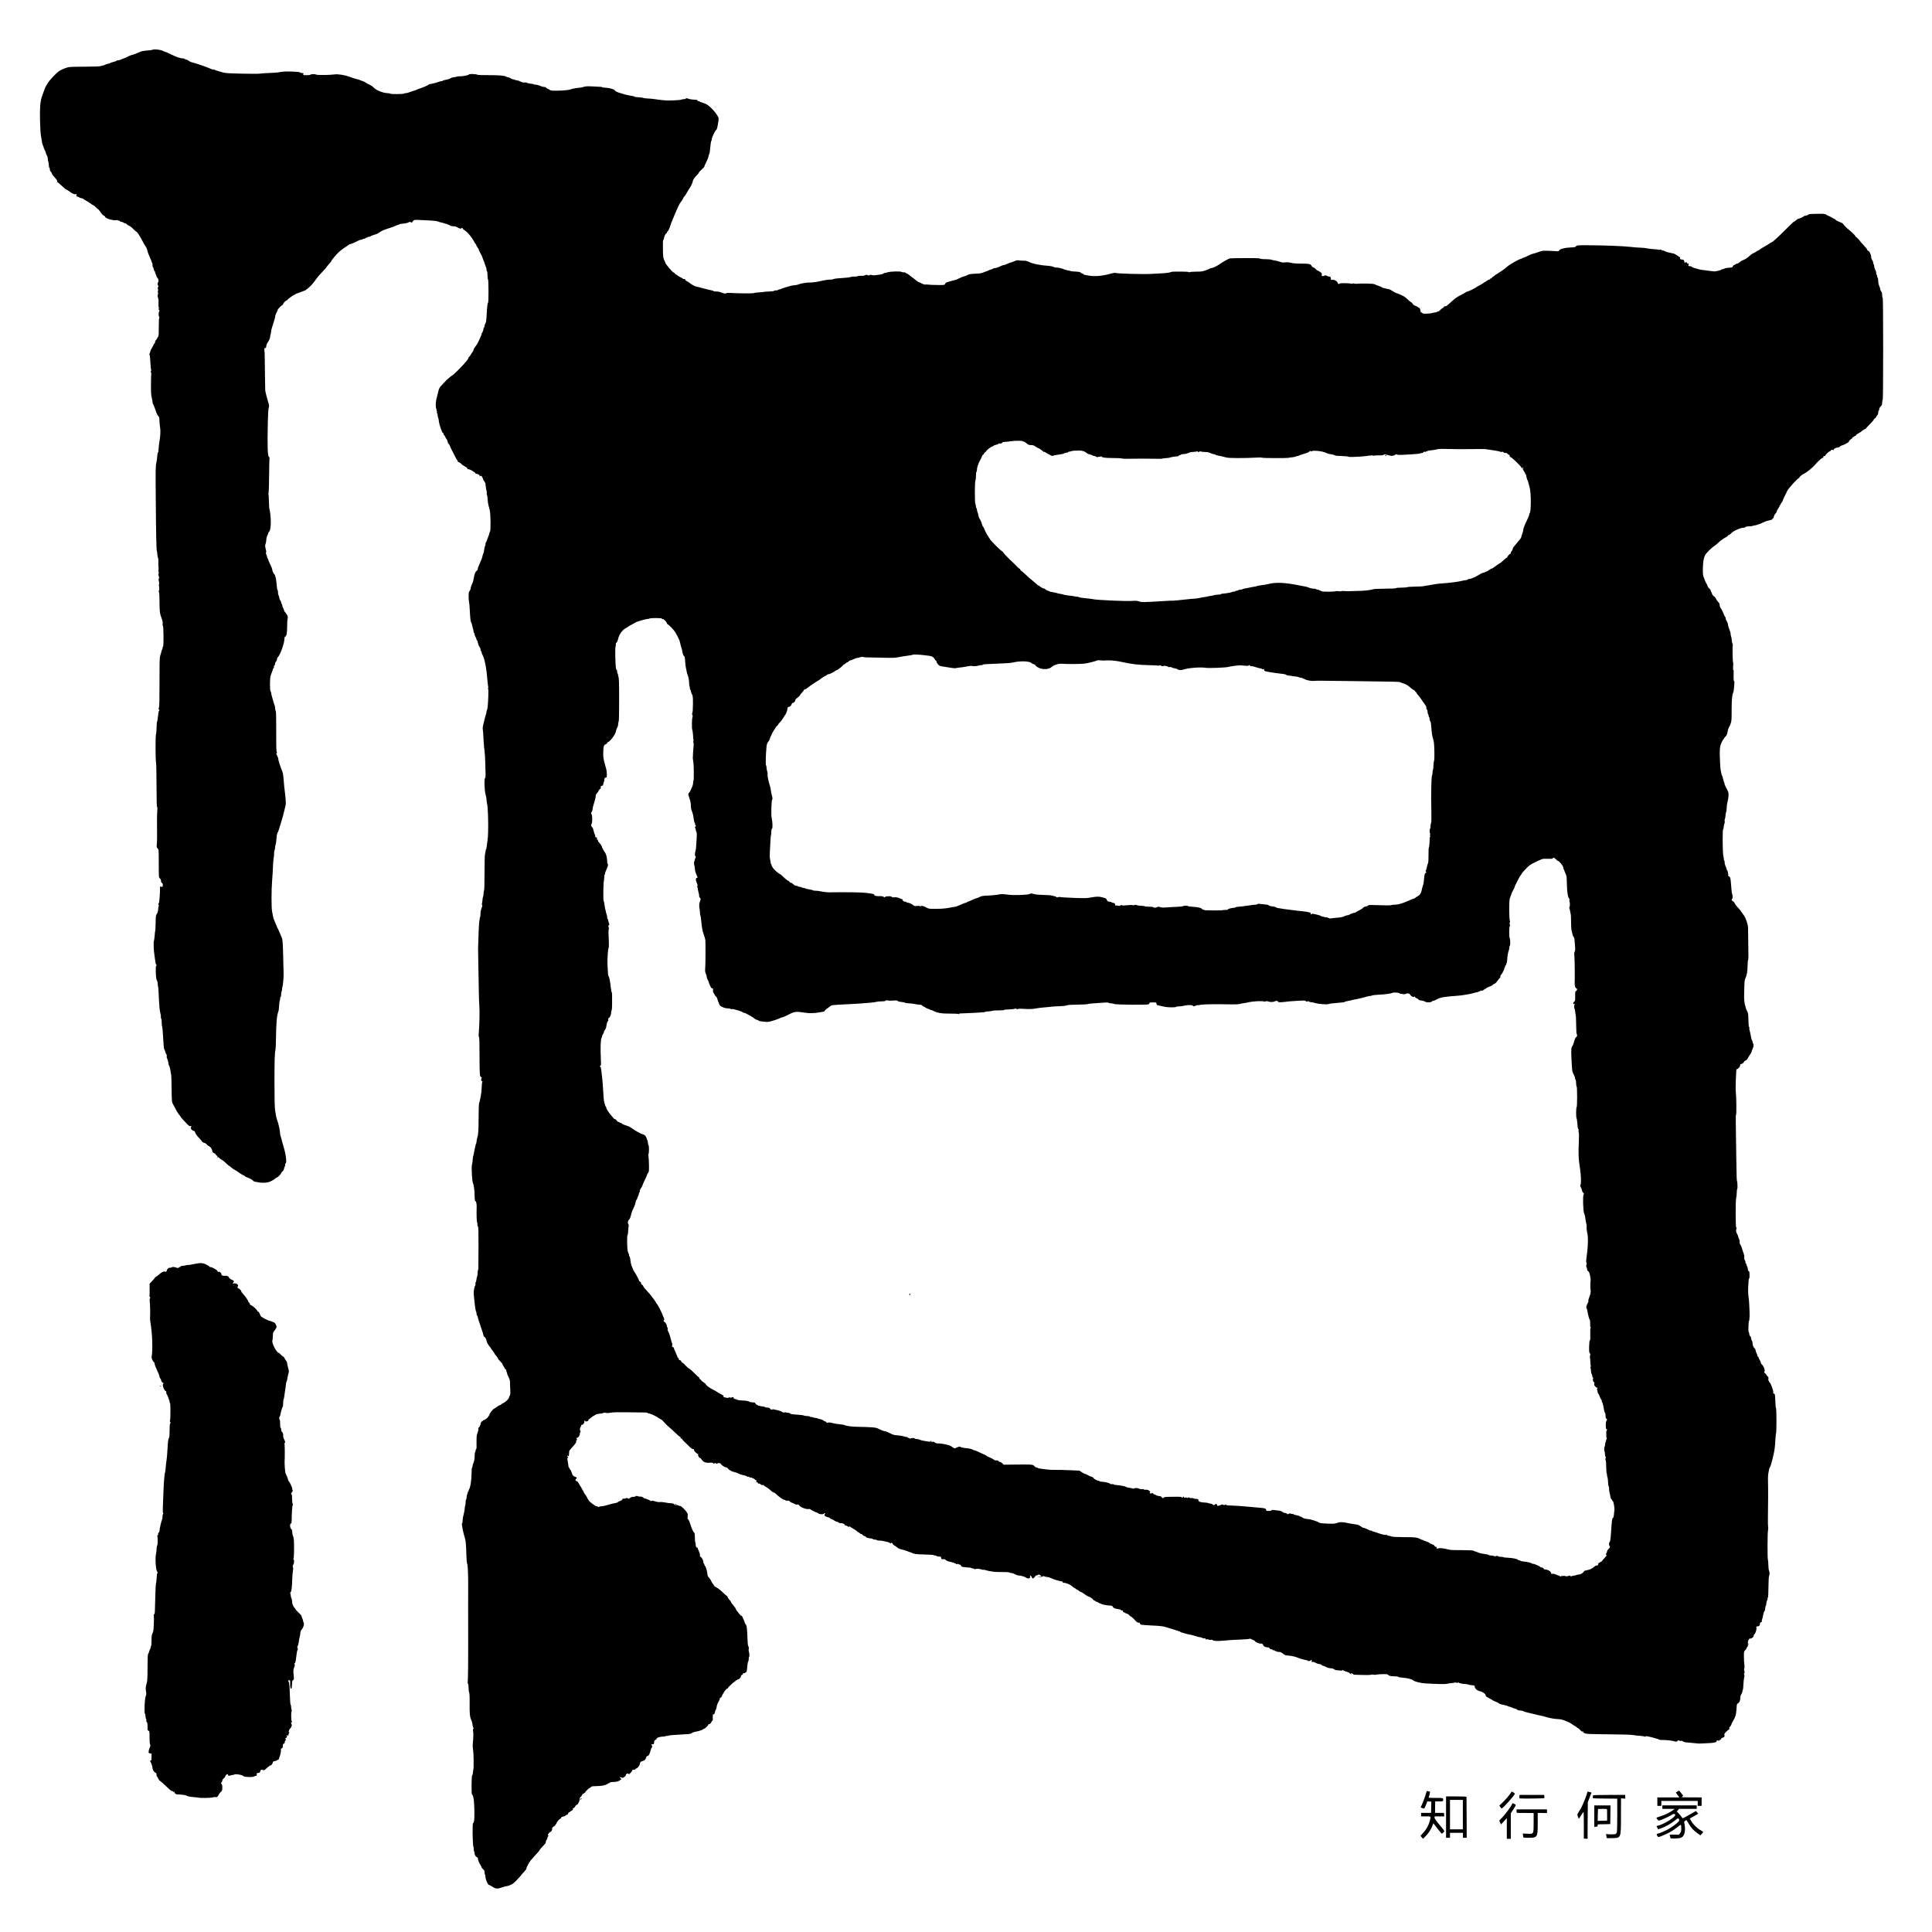 <?xml version="1.0" standalone="no"?>
<!DOCTYPE svg PUBLIC "-//W3C//DTD SVG 20010904//EN"
 "http://www.w3.org/TR/2001/REC-SVG-20010904/DTD/svg10.dtd">
<svg version="1.0" xmlns="http://www.w3.org/2000/svg"
 width="3876pt" height="3876pt" viewBox="0 0 3876 3876"
 preserveAspectRatio="xMidYMid meet">
<g transform="translate(0,3876) scale(0.1,-0.1)"
fill="#000000" stroke="none">
<path d="M3057 37760 c-16 -5 -70 -12 -120 -15 -66 -5 -105 -14 -137 -30 -44
-22 -120 -51 -169 -62 -14 -3 -49 -19 -79 -35 -30 -15 -58 -28 -63 -28 -6 0
-29 -9 -51 -20 -23 -11 -54 -20 -70 -20 -15 0 -28 -4 -28 -8 0 -5 -26 -15 -57
-22 -32 -8 -67 -20 -78 -27 -11 -7 -29 -13 -40 -13 -11 0 -38 -9 -60 -20 -21
-11 -41 -18 -43 -15 -3 2 -19 -2 -36 -9 -23 -9 -113 -13 -336 -14 -304 -2
-304 -2 -380 -29 -41 -14 -95 -40 -120 -56 -64 -43 -205 -193 -235 -250 -6
-12 -20 -35 -30 -50 -17 -26 -35 -72 -85 -217 -33 -98 -43 -218 -37 -475 3
-163 10 -269 22 -330 9 -49 18 -101 19 -115 2 -14 11 -42 20 -64 9 -21 16 -42
16 -47 0 -5 9 -24 20 -44 11 -20 20 -43 20 -53 0 -9 9 -32 20 -49 11 -18 19
-47 19 -65 -1 -18 4 -46 10 -61 6 -16 11 -48 11 -72 0 -24 4 -47 10 -50 6 -3
10 -19 10 -34 0 -15 9 -36 20 -46 11 -10 20 -26 20 -36 0 -9 21 -39 46 -65 54
-58 67 -80 58 -97 -4 -6 -4 -9 0 -6 3 3 45 -31 93 -77 48 -46 90 -81 94 -78 4
2 28 -11 52 -30 66 -50 106 -69 133 -62 22 6 24 4 18 -19 -5 -22 -2 -26 25
-31 17 -4 31 -10 31 -14 0 -5 18 -11 40 -15 22 -4 40 -10 40 -14 0 -3 28 -22
63 -40 34 -19 78 -47 97 -63 19 -15 40 -28 46 -28 7 0 25 -15 41 -33 16 -18
36 -36 45 -40 9 -3 31 -27 49 -54 40 -58 48 -66 77 -82 12 -6 22 -17 22 -24 0
-14 72 -48 110 -52 14 -1 33 -6 43 -10 10 -4 38 -5 62 -2 26 2 45 0 45 -5 0
-6 6 -8 14 -5 8 3 17 -1 20 -9 3 -8 16 -14 29 -14 13 0 32 -7 43 -15 10 -8 26
-15 35 -15 9 0 23 -7 30 -16 7 -9 22 -20 34 -25 42 -20 62 -35 107 -81 25 -27
51 -48 56 -48 6 0 23 -21 39 -46 15 -26 38 -63 51 -83 12 -20 32 -56 44 -81
11 -25 30 -56 40 -70 24 -30 48 -86 48 -110 0 -10 18 -59 41 -110 23 -51 42
-99 43 -106 1 -7 5 -17 9 -20 4 -4 7 -24 7 -45 0 -20 5 -39 10 -41 6 -2 12
-19 15 -38 2 -19 9 -36 15 -38 5 -2 10 -11 10 -20 0 -9 7 -30 15 -46 8 -15 15
-35 15 -42 0 -8 9 -22 20 -31 21 -19 28 -77 10 -88 -12 -7 -10 -65 2 -65 4 0
8 -7 8 -16 0 -8 -4 -13 -8 -10 -10 6 -8 -51 1 -61 4 -3 2 -12 -4 -19 -7 -8 -7
-19 -1 -30 6 -11 5 -27 -1 -44 -8 -21 -7 -38 4 -67 9 -25 12 -60 9 -106 -3
-38 -1 -71 3 -74 5 -3 6 -17 2 -31 -4 -16 -1 -28 6 -33 11 -6 11 -12 1 -31
-14 -26 -13 -87 2 -106 6 -8 6 -16 0 -20 -5 -4 -9 -87 -9 -187 0 -158 -2 -182
-17 -197 -10 -10 -17 -21 -15 -25 1 -5 -8 -18 -21 -31 -12 -12 -22 -33 -22
-47 0 -14 -7 -28 -15 -31 -8 -4 -15 -13 -15 -21 0 -8 -13 -33 -29 -57 -16 -23
-33 -59 -36 -79 -4 -21 -11 -40 -16 -43 -5 -3 -6 -11 -2 -17 11 -17 13 -35 21
-174 4 -67 10 -125 14 -129 4 -3 3 -15 -3 -26 -7 -13 -7 -23 0 -32 6 -7 9 -15
6 -18 -3 -2 -5 -96 -6 -209 -2 -157 2 -219 14 -270 9 -37 17 -83 19 -103 1
-19 4 -33 7 -31 2 3 15 -23 27 -57 12 -35 31 -88 42 -118 11 -30 29 -62 40
-70 15 -13 19 -30 21 -90 1 -41 6 -100 12 -130 12 -61 7 -181 -11 -280 -7 -36
-14 -92 -16 -125 -6 -94 -7 -100 -17 -106 -5 -4 -10 -35 -12 -70 -1 -35 -10
-95 -19 -134 -15 -62 -16 -141 -11 -725 5 -696 12 -1016 21 -1040 4 -8 9 -42
11 -75 3 -33 9 -65 14 -71 5 -6 8 -39 6 -73 -2 -34 -1 -81 3 -105 3 -23 3 -51
-1 -62 -3 -10 -2 -27 3 -36 5 -11 5 -25 0 -35 -6 -12 -5 -31 3 -53 9 -25 9
-40 1 -52 -8 -13 -7 -26 1 -48 6 -17 8 -42 4 -58 -4 -15 -3 -46 2 -70 6 -30 5
-47 -3 -57 -8 -10 -8 -19 -1 -34 7 -12 11 -91 11 -200 0 -187 6 -232 46 -337
16 -42 21 -73 17 -97 -3 -20 -1 -37 6 -41 13 -8 16 -416 3 -416 -4 0 -9 -12
-10 -26 -1 -15 -6 -32 -11 -38 -5 -6 -11 -24 -14 -41 -3 -16 -12 -50 -21 -75
-14 -39 -16 -113 -16 -532 0 -345 -3 -494 -11 -512 -9 -20 -9 -29 1 -41 9 -11
10 -19 3 -23 -11 -7 -18 -45 -29 -157 -4 -33 -10 -64 -14 -70 -4 -5 -8 -56 -9
-112 -1 -56 -6 -117 -12 -135 -12 -43 -11 -511 1 -563 5 -22 10 -232 10 -467
1 -296 4 -428 11 -428 8 0 9 -26 4 -82 -6 -73 -7 -189 -4 -518 0 -47 -2 -113
-5 -147 -6 -55 -4 -64 16 -83 22 -20 22 -24 23 -303 0 -280 0 -282 23 -300 15
-13 22 -29 22 -53 0 -22 5 -34 14 -34 17 0 27 -37 20 -67 -5 -18 -10 -20 -30
-13 -23 9 -25 8 -24 -23 0 -125 -13 -294 -25 -307 -10 -11 -11 -20 -4 -33 6
-9 6 -23 2 -30 -4 -6 -9 -28 -9 -47 -3 -51 -14 -92 -33 -114 -13 -14 -17 -47
-19 -170 -1 -83 -5 -158 -9 -166 -3 -8 -7 -46 -10 -85 -2 -38 -8 -86 -14 -106
-12 -39 -7 -193 10 -299 6 -36 13 -90 17 -120 3 -30 10 -56 15 -58 12 -5 12
-32 0 -32 -10 0 -7 -196 4 -250 4 -19 12 -40 17 -47 5 -7 11 -36 13 -65 1 -29
4 -53 5 -53 5 0 10 -54 14 -165 10 -216 17 -303 32 -363 9 -32 14 -67 11 -77
-3 -11 0 -27 7 -37 6 -10 11 -45 10 -78 -1 -33 3 -67 7 -76 5 -9 11 -54 13
-100 18 -294 22 -348 32 -360 7 -8 15 -30 19 -49 4 -19 14 -43 22 -52 9 -10
12 -25 8 -37 -3 -11 -2 -28 3 -38 16 -31 32 -88 32 -116 0 -14 4 -28 9 -31 11
-7 28 -74 35 -141 2 -16 6 -37 9 -45 4 -8 8 -134 9 -280 3 -218 6 -270 19
-295 87 -165 113 -209 134 -231 14 -14 25 -29 25 -34 0 -9 53 -69 137 -155 31
-32 47 -42 62 -38 23 6 28 -6 10 -24 -16 -16 29 -72 57 -72 15 -1 23 -9 27
-29 6 -27 48 -84 100 -133 15 -15 27 -30 27 -33 0 -14 42 -46 61 -46 11 0 35
-16 51 -35 17 -19 35 -32 40 -29 4 3 8 0 8 -5 0 -6 6 -11 13 -11 15 0 47 -61
47 -91 0 -14 10 -25 30 -32 17 -6 30 -15 30 -20 0 -5 11 -18 25 -29 22 -17 24
-23 13 -37 -12 -14 -11 -14 4 -3 14 12 19 10 35 -8 10 -12 32 -28 48 -37 17
-8 41 -26 55 -39 61 -57 92 -84 98 -84 4 0 23 -15 42 -33 19 -17 50 -39 70
-48 19 -9 57 -33 84 -54 27 -20 64 -44 82 -51 18 -8 35 -18 39 -23 3 -6 33
-20 66 -32 33 -12 73 -34 90 -50 16 -15 29 -26 29 -24 0 2 21 -2 48 -9 64 -17
166 -20 227 -6 46 10 118 49 158 84 9 9 21 16 26 16 15 0 81 69 81 85 0 8 11
22 25 31 15 10 27 29 31 52 4 21 12 43 18 51 6 8 9 24 8 37 -2 13 1 24 7 24
25 0 10 160 -28 290 -5 19 -20 69 -31 110 -12 41 -24 86 -27 100 -2 14 -9 34
-14 45 -5 11 -11 47 -13 80 -3 33 -9 78 -16 100 -6 22 -13 51 -16 65 -2 14
-12 43 -20 65 -9 22 -20 65 -26 95 -5 30 -14 84 -20 120 -8 43 -12 234 -12
560 0 448 5 606 21 650 3 8 7 110 9 225 4 308 18 468 46 535 8 19 15 70 16
112 1 42 7 89 12 103 6 15 10 40 10 56 0 16 5 29 10 29 6 0 10 22 10 49 0 28
4 52 8 55 4 2 9 24 10 48 1 24 7 54 12 68 8 23 22 197 19 245 0 11 -4 162 -8
335 -7 300 -11 349 -31 395 -5 11 -21 49 -36 85 -14 36 -30 70 -34 75 -5 6
-25 51 -45 100 -20 50 -40 99 -45 110 -5 11 -11 36 -14 55 -3 19 -11 62 -18
95 -15 74 -15 433 1 625 7 74 14 194 16 265 3 72 9 150 14 175 6 25 10 68 9
97 -1 29 4 58 9 65 6 7 11 32 11 55 1 23 5 51 11 61 6 11 13 59 16 109 3 63
11 102 27 134 12 24 22 51 24 59 1 8 11 42 22 75 41 126 71 233 87 310 9 44
20 89 24 100 5 11 6 40 4 65 -2 25 -6 74 -8 110 -3 36 -8 79 -11 95 -5 27 -13
100 -29 295 -3 36 -9 72 -12 80 -3 8 -7 22 -9 30 -2 8 -7 23 -13 35 -22 46
-71 204 -71 228 0 14 -4 29 -10 32 -5 3 -10 15 -10 25 0 10 -6 20 -12 23 -10
3 -10 7 0 20 10 12 11 21 3 35 -10 19 -11 95 -11 651 0 85 -4 159 -9 165 -5 6
-10 31 -12 56 -1 25 -5 50 -9 55 -4 6 -11 28 -17 50 -7 22 -21 72 -32 110 -12
39 -21 80 -21 91 0 11 -5 25 -11 31 -17 17 -18 247 -2 308 7 28 18 57 23 66 4
9 14 35 20 58 6 22 15 41 21 41 6 0 8 9 4 20 -4 13 -1 22 7 25 8 3 15 20 16
37 1 17 10 38 20 47 9 9 18 29 19 45 0 17 8 35 16 41 40 29 129 268 131 352 0
29 6 55 12 57 32 12 44 69 44 202 0 73 4 144 10 158 12 33 -4 82 -41 121 -16
17 -29 37 -29 43 0 7 -9 32 -20 54 -11 23 -20 50 -20 59 0 10 -4 21 -10 24 -5
3 -10 16 -10 27 0 12 -7 29 -15 38 -9 10 -19 35 -22 56 -3 22 -11 45 -16 53
-6 7 -11 32 -10 54 1 23 -3 44 -8 47 -9 6 -13 33 -26 174 -3 38 -12 81 -19 94
-7 14 -11 29 -8 34 3 4 1 8 -4 8 -13 0 -52 79 -52 106 0 13 -18 60 -40 103
-22 43 -40 85 -40 94 0 9 -4 19 -10 22 -5 3 -10 14 -10 24 0 10 -7 32 -16 50
-9 19 -13 39 -8 49 4 9 6 22 4 27 -23 84 -26 112 -14 140 7 17 13 48 14 70 0
39 19 108 33 121 4 4 7 15 7 24 0 9 8 25 19 34 21 19 32 83 33 191 1 83 -15
236 -27 254 -4 7 -9 75 -10 150 -2 75 -6 144 -10 154 -4 9 -3 17 1 17 5 0 10
161 12 357 2 196 5 360 8 364 2 4 -2 9 -10 12 -28 11 -34 192 -24 682 3 169
10 275 18 302 12 39 11 50 -13 125 -27 88 -55 199 -57 233 -1 11 -3 146 -5
300 -2 154 -4 299 -4 323 -1 23 -1 59 -1 80 1 20 -2 59 -6 85 -5 44 -4 49 15
54 14 3 21 13 21 29 0 22 18 73 30 84 18 17 50 92 50 117 0 16 3 33 6 36 4 4
8 28 11 54 2 27 7 57 12 68 4 11 18 54 30 95 12 41 27 89 32 106 5 17 9 38 9
48 0 10 11 40 25 68 14 27 25 54 25 60 0 17 92 108 103 101 6 -3 7 -1 3 5 -8
13 50 82 70 82 8 0 14 3 14 8 0 10 97 84 135 102 17 8 32 18 35 21 3 3 30 14
60 23 30 10 69 24 87 32 17 8 34 14 38 14 12 0 119 91 140 119 11 15 27 35 35
43 8 9 33 41 55 73 22 32 77 96 123 142 45 47 82 89 82 93 0 5 20 30 45 57 25
26 45 52 45 56 0 8 46 70 90 120 55 62 123 122 180 157 33 20 68 44 78 53 10
9 34 20 53 23 19 4 66 24 105 45 39 22 82 39 97 39 14 0 29 5 32 10 3 6 17 10
31 10 13 0 24 5 24 10 0 6 9 10 19 10 11 0 23 5 26 10 3 6 17 10 30 10 13 0
27 4 30 10 3 5 38 19 78 31 40 11 83 32 98 45 27 26 102 58 218 93 40 12 90
31 110 42 19 10 44 19 53 19 10 0 18 4 18 9 0 4 33 11 73 14 39 2 87 13 106
22 28 15 37 16 55 5 16 -10 21 -10 24 0 3 7 13 21 24 32 17 17 29 19 126 14
59 -3 161 -8 226 -11 69 -4 130 -12 145 -20 14 -7 42 -16 61 -19 20 -3 52 -12
72 -20 19 -8 38 -12 42 -9 3 4 6 2 6 -3 0 -5 10 -10 22 -11 11 -1 25 -7 29
-14 7 -11 51 -20 96 -20 12 1 39 -9 60 -21 43 -26 69 -32 78 -18 9 14 25 12
25 -3 0 -7 15 -21 33 -32 48 -28 113 -98 163 -175 24 -38 44 -71 44 -75 0 -3
9 -15 20 -27 11 -12 20 -30 20 -40 0 -10 5 -18 10 -18 6 0 10 -7 10 -15 0 -8
5 -15 10 -15 6 0 10 -7 10 -17 0 -9 17 -46 37 -82 21 -36 38 -73 39 -81 1 -8
11 -35 22 -60 11 -25 26 -65 33 -90 7 -25 16 -49 21 -55 4 -5 8 -24 8 -41 0
-18 5 -36 10 -39 6 -3 10 -39 10 -80 0 -41 5 -77 10 -80 12 -8 14 -462 1 -469
-11 -7 -20 -83 -29 -251 -6 -108 -12 -146 -25 -165 -9 -13 -17 -37 -17 -52 0
-16 -5 -28 -10 -28 -6 0 -9 -3 -8 -7 5 -15 -25 -103 -34 -103 -5 0 -7 -4 -4
-8 2 -4 -2 -23 -11 -42 -8 -19 -24 -55 -35 -80 -32 -70 -49 -102 -85 -148 -18
-24 -33 -52 -33 -62 0 -11 -8 -27 -17 -37 -10 -10 -27 -35 -38 -57 -11 -21
-25 -41 -32 -43 -7 -3 -13 -12 -13 -19 0 -8 -18 -38 -40 -67 -45 -59 -246
-263 -273 -279 -38 -20 -132 -102 -177 -153 -19 -22 -46 -51 -60 -65 -28 -28
-46 -62 -54 -100 -2 -14 -10 -43 -16 -65 -42 -147 -49 -235 -25 -310 9 -30 14
-59 11 -64 -4 -5 -2 -12 4 -16 5 -3 9 -16 9 -28 0 -22 3 -39 14 -67 3 -8 8
-33 10 -55 10 -84 67 -245 86 -245 6 0 11 -9 11 -20 0 -11 4 -20 9 -20 5 0 14
-15 22 -32 7 -18 16 -35 20 -38 13 -10 36 -66 34 -83 -2 -9 1 -15 6 -11 5 3 9
-2 9 -10 0 -9 5 -16 10 -16 6 0 10 -7 10 -15 0 -8 28 -68 62 -132 34 -65 66
-128 72 -140 6 -13 14 -23 19 -23 4 0 7 -9 7 -19 0 -12 10 -21 27 -25 14 -4
35 -18 45 -32 11 -14 43 -36 70 -50 28 -14 53 -34 55 -45 3 -10 9 -16 14 -14
20 13 166 -74 151 -90 -4 -5 1 -5 11 -2 22 8 81 -29 71 -45 -4 -6 1 -6 14 1
18 10 23 6 41 -32 12 -24 21 -49 21 -55 0 -7 5 -12 10 -12 6 0 10 -6 10 -14 0
-8 5 -16 10 -18 6 -2 12 -32 14 -68 3 -36 9 -78 16 -94 6 -16 8 -37 5 -47 -3
-10 -2 -26 3 -36 6 -10 12 -52 15 -93 5 -75 11 -104 41 -213 19 -67 23 -421 6
-432 -5 -3 -10 -15 -10 -25 0 -11 -9 -39 -19 -62 -11 -24 -25 -62 -32 -85 -7
-24 -16 -43 -21 -43 -4 0 -8 -15 -8 -33 0 -18 -4 -37 -9 -42 -5 -6 -11 -28
-14 -50 -6 -52 -16 -94 -26 -114 -5 -9 -11 -31 -14 -48 -4 -18 -16 -54 -28
-80 -21 -47 -35 -81 -58 -136 -6 -16 -9 -32 -6 -37 3 -5 -5 -17 -17 -27 -35
-29 -45 -52 -63 -149 -9 -49 -20 -93 -25 -99 -12 -15 -40 -97 -40 -118 0 -11
-9 -30 -20 -44 -16 -20 -19 -40 -19 -111 0 -48 4 -100 9 -117 5 -16 11 -86 14
-155 8 -163 16 -232 28 -247 5 -7 11 -22 13 -35 2 -13 11 -48 20 -78 9 -30 17
-65 17 -77 0 -13 4 -23 9 -23 5 0 9 -9 9 -20 0 -11 5 -29 10 -40 6 -11 15 -29
20 -40 6 -11 10 -27 10 -35 0 -8 5 -15 10 -15 6 0 10 -7 10 -16 0 -27 32 -113
46 -125 8 -6 14 -24 14 -39 0 -16 4 -30 9 -32 6 -1 11 -14 13 -28 2 -14 9 -35
16 -46 45 -83 82 -272 101 -519 5 -60 12 -121 16 -134 7 -19 5 -22 -6 -16 -12
7 -12 6 -1 -8 10 -12 12 -47 8 -149 -6 -175 -16 -271 -27 -283 -5 -5 -9 -20
-9 -35 0 -14 -8 -45 -17 -70 -9 -25 -19 -63 -23 -85 -5 -22 -15 -67 -25 -100
-10 -37 -14 -74 -10 -95 4 -19 11 -111 15 -205 5 -93 14 -201 21 -240 6 -38
12 -144 14 -235 2 -91 5 -194 6 -229 2 -43 -2 -66 -9 -69 -21 -7 -15 -244 8
-327 11 -38 20 -86 20 -105 0 -19 4 -51 9 -70 25 -96 34 -608 12 -745 -6 -38
-14 -96 -17 -127 -4 -32 -9 -58 -13 -58 -4 0 -8 -16 -9 -35 -2 -20 -7 -47 -12
-61 -6 -14 -10 -173 -10 -370 0 -216 -3 -352 -10 -364 -5 -10 -10 -37 -10 -60
0 -23 -4 -49 -9 -59 -6 -10 -11 -40 -12 -67 -1 -27 -6 -58 -10 -70 -4 -11 -3
-28 3 -38 6 -11 6 -21 -1 -29 -5 -7 -12 -25 -15 -40 -2 -15 -7 -31 -11 -36 -3
-6 -6 -37 -6 -70 -1 -34 -5 -64 -10 -67 -5 -3 -7 -9 -5 -13 3 -4 0 -25 -6 -47
-9 -30 -21 -290 -27 -559 0 -11 2 -137 4 -280 3 -143 7 -388 10 -545 2 -157 8
-316 12 -355 8 -71 0 -393 -12 -518 -5 -46 -4 -72 4 -80 8 -8 11 -122 11 -384
0 -376 4 -423 37 -423 10 0 11 -5 3 -19 -12 -24 -7 -67 9 -64 12 3 15 -10 4
-21 -4 -4 -8 -51 -10 -104 -1 -54 -9 -131 -18 -172 -20 -101 -24 -116 -34
-143 -5 -12 -10 -153 -10 -312 -2 -267 -5 -313 -31 -400 -5 -16 -10 -47 -12
-68 -1 -20 -5 -37 -8 -37 -4 0 -7 -6 -7 -12 -1 -7 -9 -44 -18 -83 -9 -38 -18
-85 -20 -103 -3 -18 -8 -38 -12 -45 -4 -6 -8 -39 -10 -72 -1 -33 -8 -76 -14
-96 -16 -52 1 -360 22 -385 5 -6 11 -32 14 -57 3 -25 8 -55 10 -67 2 -12 5
-67 6 -122 2 -81 5 -101 19 -108 15 -8 25 -65 22 -135 -4 -120 0 -271 9 -287
6 -11 9 -31 6 -45 -2 -13 2 -30 10 -38 11 -12 13 -83 12 -422 -2 -457 -2 -453
-10 -453 -3 0 -7 -28 -8 -62 -1 -34 -6 -67 -10 -73 -5 -5 -11 -32 -14 -60 -3
-27 -9 -51 -15 -53 -5 -1 -7 -14 -4 -27 2 -14 0 -31 -5 -38 -19 -24 -35 -123
-29 -177 3 -30 8 -80 11 -110 11 -121 28 -231 36 -236 5 -3 9 -21 9 -40 0 -19
4 -34 9 -34 5 0 11 -15 14 -32 3 -18 30 -105 61 -193 31 -88 56 -170 56 -182
0 -13 5 -22 11 -20 15 3 44 -49 53 -94 5 -31 29 -70 76 -126 5 -7 10 -15 10
-18 0 -4 16 -25 35 -48 19 -22 35 -46 35 -52 0 -6 16 -28 35 -49 19 -21 35
-44 35 -51 0 -8 20 -33 45 -57 24 -24 45 -49 45 -56 0 -8 10 -28 22 -45 13
-18 23 -35 23 -39 0 -4 9 -14 20 -22 11 -8 17 -18 13 -21 -4 -4 -1 -20 8 -36
8 -16 12 -29 9 -29 -4 0 0 -12 8 -27 29 -54 49 -111 48 -134 -1 -33 0 -50 5
-161 4 -79 2 -102 -10 -120 -9 -12 -16 -29 -16 -38 0 -24 -70 -91 -117 -112
-24 -10 -43 -23 -43 -28 0 -6 -8 -10 -19 -10 -10 0 -36 -14 -57 -31 -22 -17
-49 -35 -61 -40 -24 -9 -92 -96 -93 -117 0 -19 -61 -92 -77 -92 -7 0 -13 -4
-13 -10 0 -5 -9 -10 -20 -10 -11 0 -20 -4 -20 -9 0 -5 -9 -12 -19 -16 -12 -3
-22 -19 -26 -38 -8 -41 -26 -80 -43 -90 -7 -5 -10 -13 -6 -18 7 -12 -14 -97
-28 -115 -7 -10 -11 -138 -8 -266 0 -15 -4 -29 -10 -33 -5 -3 -10 -17 -10 -30
0 -13 -4 -26 -9 -30 -6 -3 -10 -36 -9 -74 0 -63 -11 -120 -33 -163 -5 -10 -9
-29 -9 -42 0 -14 -5 -28 -10 -31 -6 -3 -10 -52 -10 -112 0 -134 -26 -298 -52
-327 -4 -6 -8 -18 -8 -28 0 -10 -5 -18 -12 -18 -6 0 -9 -3 -6 -6 4 -3 0 -21
-8 -39 -8 -19 -14 -50 -14 -69 0 -19 -4 -38 -10 -41 -5 -3 -10 -30 -10 -59 0
-29 -3 -56 -7 -60 -4 -3 -8 -28 -10 -54 -2 -26 -7 -63 -12 -82 -24 -94 -31
-134 -31 -175 0 -25 -4 -45 -9 -45 -5 0 -7 -12 -5 -27 12 -85 24 -144 38 -193
42 -140 45 -162 52 -425 3 -77 8 -149 14 -160 15 -34 23 -197 22 -480 0 -148
-1 -326 -1 -395 0 -69 1 -404 1 -745 1 -341 -2 -659 -6 -706 -6 -61 -5 -88 3
-93 6 -4 11 -36 11 -77 0 -39 4 -78 9 -88 11 -19 14 -82 12 -256 -2 -155 6
-243 23 -280 20 -43 36 -98 36 -123 0 -11 6 -33 12 -48 9 -20 10 -28 2 -31 -8
-3 -9 -16 -4 -41 9 -38 6 -150 -6 -256 -3 -32 -1 -84 5 -115 13 -66 18 -375 6
-410 -4 -13 -8 -42 -9 -64 -2 -23 -8 -43 -14 -45 -14 -4 -17 -382 -4 -382 12
0 32 -65 38 -125 13 -122 15 -371 3 -412 -6 -24 -15 -43 -20 -43 -14 0 -9
-398 5 -455 8 -28 12 -63 11 -78 -2 -15 1 -29 6 -33 5 -3 9 -20 9 -37 0 -34
24 -70 52 -80 11 -4 17 -15 16 -29 -2 -24 24 -86 54 -130 10 -14 18 -32 18
-40 0 -7 14 -24 30 -38 23 -19 30 -33 30 -62 0 -20 4 -39 8 -42 5 -3 9 -25 10
-49 2 -37 20 -91 51 -147 4 -8 16 -16 25 -18 9 -2 40 -19 69 -38 63 -41 96
-43 192 -9 39 14 81 25 95 25 23 0 94 30 128 55 29 21 159 158 161 171 1 2 18
22 39 43 54 58 62 68 62 87 0 18 50 111 84 157 12 15 56 64 98 110 43 45 80
89 83 99 3 9 28 39 55 67 27 28 51 55 52 59 2 4 5 6 8 5 3 -1 7 12 8 29 1 16
9 37 17 45 8 8 15 24 15 35 0 12 8 30 18 41 9 11 11 17 5 13 -8 -4 -13 -1 -13
9 0 17 43 65 58 65 11 0 35 50 28 58 -10 9 16 43 40 52 13 5 24 16 24 25 0 8
4 15 9 15 5 0 11 10 15 22 6 27 54 81 79 91 9 3 17 13 17 21 0 9 15 17 40 21
22 4 43 13 47 20 5 7 17 14 28 16 12 3 21 14 23 27 2 12 9 22 17 22 7 0 15 4
17 8 2 5 17 15 33 23 20 10 29 21 27 33 -2 11 4 20 17 23 10 3 25 18 31 34 7
16 20 29 29 29 21 0 61 76 61 117 0 21 6 36 19 42 10 6 21 21 24 33 4 13 20
29 37 36 16 8 30 18 30 23 0 13 78 89 92 89 6 0 16 8 23 17 10 14 30 17 101
18 110 1 197 18 230 44 15 12 30 19 34 16 4 -3 10 1 13 9 4 9 26 14 71 15 71
1 105 11 141 40 l24 18 -21 17 c-26 23 -19 28 19 14 26 -10 34 -9 48 5 9 9 21
17 26 17 5 0 9 7 9 16 0 8 6 22 14 30 16 16 51 19 41 4 -4 -6 1 -7 12 -3 24 8
72 65 67 78 -3 6 10 10 31 10 23 -1 35 3 35 12 0 7 6 13 13 13 24 0 68 56 74
94 3 22 13 40 22 43 70 22 91 37 101 75 8 27 16 38 30 38 22 0 42 37 61 109 7
28 16 51 20 51 4 0 9 11 11 25 3 14 1 25 -3 25 -5 0 -9 7 -9 16 0 11 6 13 19
9 23 -7 36 10 33 45 -1 19 6 30 28 44 17 9 28 21 26 25 -11 17 75 42 146 42
15 0 30 4 33 9 3 5 13 6 21 3 8 -3 25 -1 37 6 12 6 116 15 230 20 158 7 213
13 225 24 16 14 49 27 82 33 74 14 133 32 150 47 11 9 25 17 31 17 14 0 79 65
79 79 0 6 9 11 20 11 13 0 26 12 37 35 9 19 21 35 26 35 5 0 8 12 7 28 -4 51
0 105 7 99 10 -11 33 13 33 35 0 10 8 33 17 51 9 18 18 43 19 57 2 31 23 87
47 123 9 14 17 35 17 47 0 11 7 20 15 20 9 0 18 8 21 18 22 66 103 180 118
165 3 -4 6 -2 6 4 0 27 183 183 214 183 17 0 55 46 51 61 -4 11 1 18 15 22 11
3 20 12 20 21 0 14 18 21 43 17 4 0 7 3 7 9 0 5 6 10 14 10 14 0 19 22 31 150
4 36 11 67 16 68 5 2 9 24 9 48 0 24 3 44 8 44 10 0 7 70 -5 100 -5 13 -7 39
-3 57 5 22 3 38 -7 52 -10 15 -15 61 -18 158 -6 195 -14 258 -33 280 -9 10
-18 25 -20 33 -1 8 -6 24 -11 35 -5 11 -14 34 -21 50 -20 49 -28 60 -39 58 -5
-2 -20 11 -32 28 -12 17 -32 42 -45 56 -13 14 -26 35 -30 46 -4 11 -10 25 -15
31 -67 82 -89 113 -89 122 0 7 -3 14 -7 16 -14 6 -62 75 -57 81 3 3 -3 10 -13
16 -11 5 -51 41 -90 79 -39 38 -92 79 -117 92 -25 12 -46 26 -46 30 0 5 -11
22 -25 38 -14 17 -30 45 -37 62 -6 18 -25 46 -42 64 -22 22 -32 42 -34 71 -4
57 -32 153 -48 166 -8 6 -14 20 -14 30 0 11 -4 19 -9 19 -6 0 -10 8 -9 18 0
44 -30 105 -58 116 -9 4 -14 17 -13 38 2 19 -9 54 -24 84 -14 28 -23 54 -20
58 4 3 -1 6 -10 6 -21 0 -33 27 -31 67 1 18 -2 35 -7 39 -5 3 -9 45 -9 93 0
65 -4 92 -14 101 -19 15 -48 78 -71 150 -26 82 -43 120 -55 120 -7 0 -9 21 -5
60 4 38 2 60 -5 60 -5 0 -10 6 -10 13 0 19 -119 139 -130 132 -5 -3 -23 1 -40
10 -18 9 -40 13 -51 10 -15 -5 -25 -1 -35 14 -12 16 -26 21 -62 21 -26 0 -78
7 -116 15 -38 8 -86 12 -105 9 -22 -3 -60 2 -98 14 -43 14 -65 16 -72 9 -7 -7
-16 -5 -29 6 -10 9 -23 17 -29 17 -5 0 -24 7 -41 16 -18 8 -36 13 -42 9 -5 -3
-10 -2 -10 4 0 15 -62 42 -82 35 -11 -3 -24 -1 -31 4 -14 12 -68 11 -60 0 2
-5 -12 -8 -32 -8 -37 0 -74 -14 -87 -33 -4 -8 -15 -7 -33 1 -21 10 -31 10 -41
1 -8 -6 -25 -9 -39 -7 -14 3 -25 1 -25 -4 0 -16 -26 -37 -56 -44 -16 -4 -34
-14 -40 -22 -6 -8 -31 -17 -55 -19 -24 -2 -82 -17 -129 -32 -47 -15 -107 -29
-135 -30 -27 -1 -55 -7 -61 -12 -8 -7 -14 -6 -19 1 -3 5 -15 10 -26 10 -11 0
-27 6 -34 13 -8 6 -36 27 -63 46 -47 33 -72 64 -100 126 -7 16 -22 40 -33 51
-11 12 -21 28 -23 35 -1 8 -13 32 -28 54 -14 22 -25 44 -26 49 0 5 -5 12 -10
15 -5 3 -21 30 -36 59 -14 28 -32 52 -40 52 -7 0 -19 7 -26 15 -10 11 -9 18 4
30 9 9 16 20 16 25 0 7 -22 20 -40 24 -29 7 -48 31 -59 74 -7 28 -21 58 -32
68 -10 9 -19 23 -19 31 0 7 -4 13 -8 13 -4 0 -9 15 -10 33 -3 32 -6 51 -18
115 -4 20 -2 38 6 47 9 10 9 15 1 15 -6 0 -11 7 -11 16 0 14 3 14 15 4 12 -10
15 -10 16 1 2 16 6 66 8 91 0 9 17 34 37 55 64 67 105 121 103 135 -3 25 1 39
10 34 11 -7 9 13 -2 31 -5 8 1 15 17 19 25 6 51 53 48 87 -1 9 2 17 6 17 4 0
7 11 7 24 0 13 -3 22 -7 20 -11 -7 -3 53 10 69 7 8 11 21 10 28 -2 8 4 13 14
11 22 -3 57 43 51 68 -3 11 0 20 6 20 6 0 11 -4 11 -10 0 -15 39 -12 56 4 8 8
14 20 14 27 0 7 2 10 5 7 3 -3 22 10 42 28 20 19 41 34 45 34 5 0 22 9 37 21
19 14 48 22 87 25 33 2 68 9 80 15 13 7 33 7 54 2 22 -6 55 -4 95 4 44 9 137
11 331 8 148 -2 299 -4 337 -4 37 0 67 -3 67 -8 0 -5 10 -9 21 -10 36 -3 151
-56 197 -90 24 -18 49 -33 55 -33 7 0 30 -21 52 -46 22 -26 46 -52 53 -58 7
-6 31 -28 53 -48 22 -21 41 -38 43 -38 2 0 41 -36 86 -80 45 -44 88 -80 96
-80 8 0 11 -6 8 -15 -4 -9 0 -15 10 -15 9 0 16 -3 16 -7 0 -10 55 -68 143
-150 44 -42 71 -61 81 -57 11 4 16 0 16 -13 0 -21 59 -83 79 -83 7 0 9 -5 6
-10 -10 -16 18 -70 35 -70 8 0 25 -16 37 -35 33 -50 78 -68 158 -62 53 4 67 2
75 -12 8 -13 11 -14 19 -2 7 10 13 11 30 1 17 -9 26 -9 37 0 15 13 64 5 64
-10 0 -16 81 -70 105 -70 12 0 31 -12 41 -26 20 -28 87 -64 125 -68 14 -1 49
-14 79 -29 30 -14 75 -29 100 -33 25 -4 55 -13 66 -21 12 -8 26 -13 30 -12 20
3 35 -2 30 -10 -3 -4 5 -6 18 -4 13 3 27 0 30 -6 4 -6 14 -11 23 -11 9 0 24
-10 34 -22 11 -11 19 -17 19 -12 0 5 5 2 10 -6 5 -8 7 -24 4 -35 -4 -15 -3
-16 4 -6 8 11 12 9 22 -8 7 -14 17 -20 26 -17 8 3 22 -3 31 -13 10 -12 25 -18
39 -15 13 2 26 -2 31 -10 4 -7 26 -23 48 -34 22 -11 58 -38 80 -60 22 -22 43
-38 48 -35 4 2 7 -1 7 -7 0 -6 5 -8 10 -5 6 4 25 -8 43 -25 56 -55 146 -120
166 -120 11 0 23 -5 27 -11 3 -6 22 -9 41 -7 25 3 37 0 44 -13 5 -10 26 -23
46 -29 21 -7 49 -19 61 -27 14 -8 34 -12 48 -9 17 5 26 1 34 -14 19 -36 144
-86 191 -76 16 3 31 1 34 -4 7 -12 125 -70 141 -70 6 0 17 -7 24 -15 14 -17
95 -21 105 -5 3 5 14 10 23 10 12 0 13 -3 4 -12 -24 -24 -13 -46 33 -61 25 -9
45 -14 45 -11 0 2 9 -5 20 -16 11 -11 27 -20 36 -20 8 0 30 -11 48 -25 18 -14
42 -25 53 -25 11 0 26 -7 33 -16 7 -8 23 -14 34 -13 39 5 85 -12 91 -32 4 -11
12 -18 18 -16 7 2 24 -4 39 -15 18 -12 29 -15 33 -8 5 8 12 7 23 -3 10 -8 43
-29 75 -47 32 -18 61 -39 64 -46 3 -8 11 -14 19 -14 8 0 22 -9 31 -20 10 -11
25 -20 35 -20 10 0 23 -9 30 -20 7 -11 23 -20 35 -20 13 0 23 -6 23 -14 0 -13
33 -23 105 -32 16 -2 34 -9 39 -14 6 -6 25 -10 43 -10 18 0 33 -4 33 -9 0 -5
21 -9 48 -10 26 0 58 -3 72 -7 14 -3 48 -10 75 -16 28 -5 57 -16 67 -24 11
-10 18 -12 23 -5 10 17 21 13 32 -12 6 -12 23 -29 39 -37 16 -8 43 -26 59 -41
19 -16 51 -30 87 -37 31 -6 73 -19 95 -28 21 -9 45 -18 53 -20 8 -2 23 -7 35
-12 69 -32 90 -35 268 -40 103 -2 187 -8 187 -12 0 -5 8 -7 18 -6 9 2 26 -3
37 -10 11 -8 36 -14 57 -14 33 0 37 -3 40 -28 3 -24 6 -27 37 -24 23 3 40 -3
55 -16 11 -12 35 -23 51 -27 83 -18 173 -50 167 -60 -3 -5 1 -4 10 3 11 9 18
10 23 2 3 -5 15 -10 27 -10 11 0 22 -8 25 -20 3 -11 15 -22 27 -25 29 -7 115
-16 148 -16 15 0 30 -4 33 -10 4 -5 10 -7 15 -4 4 3 21 -2 36 -10 18 -9 32
-11 39 -5 14 11 78 6 118 -9 16 -6 32 -9 37 -6 5 3 30 -2 57 -11 40 -15 171
-34 223 -33 146 1 236 -3 244 -11 6 -6 20 -10 33 -10 13 0 31 -4 41 -9 63 -31
89 -41 107 -40 36 1 120 -23 147 -42 45 -33 98 -16 82 26 -11 29 19 13 34 -18
7 -15 16 -27 21 -27 11 0 51 39 51 50 0 6 7 10 15 10 8 0 24 5 35 12 15 10 24
9 44 -2 38 -20 32 -28 -21 -33 l-48 -3 55 -2 c32 -1 61 3 68 10 9 9 18 9 37 0
14 -7 39 -12 56 -12 16 0 51 -11 77 -23 51 -26 177 -64 220 -66 6 -1 11 -7 10
-13 -2 -8 9 -14 27 -14 49 -2 131 -38 166 -72 18 -18 39 -32 46 -32 7 0 13 -3
13 -7 0 -5 18 -17 40 -27 22 -11 40 -23 40 -27 0 -4 11 -10 24 -13 13 -3 51
-26 85 -51 33 -25 67 -45 74 -45 18 0 80 -40 95 -61 7 -11 18 -19 23 -19 6 0
17 -7 26 -15 8 -9 20 -14 26 -12 7 2 20 -5 31 -15 11 -10 28 -18 38 -18 10 0
18 -4 18 -8 0 -10 112 -31 180 -35 35 -1 47 -7 54 -23 11 -26 45 -40 114 -49
33 -4 52 -12 52 -20 0 -9 8 -11 22 -7 17 4 20 2 15 -11 -4 -11 1 -18 16 -23
12 -3 28 -11 35 -17 8 -6 23 -12 34 -14 12 -2 31 -15 42 -28 12 -14 25 -25 29
-25 11 0 73 -56 97 -87 19 -26 57 -46 71 -37 6 3 13 -3 16 -14 3 -11 12 -24
21 -27 10 -4 98 -11 197 -16 242 -12 242 -12 406 -65 79 -26 153 -49 164 -51
10 -2 22 -8 26 -14 3 -6 8 -10 10 -9 5 2 19 -2 84 -23 28 -8 70 -18 95 -22 25
-4 78 -18 119 -31 40 -13 84 -24 97 -24 12 0 26 -4 29 -10 3 -5 22 -10 42 -10
28 0 34 -3 29 -15 -4 -12 -2 -14 11 -6 11 6 30 4 55 -5 24 -8 40 -9 44 -3 3 6
16 4 32 -7 33 -22 110 -22 342 0 25 3 122 8 215 11 94 4 174 11 179 15 5 5 16
5 25 0 9 -5 33 -16 54 -25 20 -9 37 -20 37 -24 0 -16 81 -49 116 -47 28 1 36
-3 40 -21 8 -30 46 -53 88 -53 25 0 38 -6 46 -20 6 -12 21 -20 35 -20 13 0 29
-8 34 -17 8 -14 11 -15 11 -3 1 12 3 12 14 -2 7 -10 16 -15 19 -12 3 3 15 -1
27 -9 12 -8 30 -12 41 -10 24 7 63 -11 100 -44 19 -18 41 -25 90 -28 63 -5
135 -20 174 -36 71 -29 97 -37 158 -49 37 -7 67 -16 67 -20 0 -13 49 -6 55 8
8 22 26 13 19 -12 -5 -21 -3 -23 18 -19 14 3 40 -5 64 -19 21 -13 54 -24 73
-24 20 -1 38 -9 43 -18 5 -9 17 -16 26 -16 9 0 39 -11 66 -25 29 -15 66 -25
91 -25 26 0 51 -7 67 -19 13 -11 35 -19 48 -20 14 0 46 -3 73 -6 34 -5 47 -3
47 6 0 8 6 7 18 -4 9 -8 40 -21 67 -27 31 -8 59 -22 74 -39 13 -15 21 -19 18
-9 -9 25 3 29 26 7 11 -10 30 -19 41 -19 12 -1 84 -3 162 -5 77 -3 155 0 173
5 18 5 42 5 54 1 12 -5 33 -4 46 0 21 8 149 14 207 10 11 0 30 -10 41 -20 17
-16 38 -20 107 -22 47 -2 86 -6 86 -10 0 -7 56 -17 145 -25 60 -6 145 -31 156
-46 15 -23 151 -57 245 -62 275 -15 402 -17 439 -7 22 5 64 12 93 14 29 2 55
7 58 10 3 3 18 2 34 -3 18 -5 32 -4 39 3 8 8 11 8 11 -1 0 -7 8 -12 18 -12 10
0 21 -3 25 -6 3 -3 36 -8 73 -10 37 -3 72 -8 78 -12 12 -7 35 -11 86 -14 30
-3 35 -7 35 -28 1 -36 49 -79 98 -89 56 -10 121 -56 122 -84 0 -16 13 -29 52
-48 28 -15 64 -35 80 -46 15 -11 46 -26 68 -33 22 -7 49 -21 60 -31 11 -10 34
-20 50 -23 60 -11 130 -30 140 -38 5 -4 15 -8 22 -8 7 0 32 -9 56 -19 23 -11
57 -22 75 -26 17 -4 32 -12 32 -18 0 -7 19 -12 48 -13 27 -1 59 -7 73 -15 13
-7 29 -14 34 -15 13 -2 174 -41 250 -60 33 -9 71 -17 85 -19 14 -2 48 -11 75
-20 72 -23 192 -45 252 -45 29 0 74 -7 100 -16 62 -21 171 -73 178 -84 3 -5
28 -21 55 -36 28 -15 50 -31 50 -36 0 -4 6 -8 14 -8 8 0 26 -15 41 -32 28 -33
65 -62 51 -39 -4 6 -2 11 3 11 6 0 11 -7 11 -16 0 -8 16 -22 36 -30 30 -13
112 -16 473 -19 276 -2 458 -8 496 -15 33 -7 96 -14 140 -16 44 -2 82 -9 83
-14 3 -7 8 -7 18 1 8 7 24 8 41 4 16 -4 38 -9 50 -11 13 -1 37 -7 55 -13 18
-5 53 -15 78 -22 25 -7 50 -16 56 -21 6 -4 24 -7 40 -7 102 2 215 -10 285 -31
20 -6 30 -3 43 12 14 16 20 17 32 8 7 -7 24 -10 36 -7 13 4 29 0 38 -8 9 -8
32 -17 51 -20 27 -4 228 -23 274 -26 6 0 78 3 160 7 152 6 195 17 195 49 0 11
5 12 25 5 15 -6 25 -6 25 0 0 5 9 12 20 15 11 3 20 13 20 20 0 8 12 18 27 21
35 9 44 22 38 55 -5 21 2 34 37 67 24 23 48 42 54 42 7 0 9 10 6 25 -2 14 0
25 6 25 10 0 42 54 42 70 0 4 16 34 35 66 42 70 53 107 60 205 3 41 7 85 8 99
1 14 12 31 25 38 30 17 45 55 46 113 1 29 8 54 18 65 9 11 18 33 21 51 3 17 8
37 12 43 4 6 9 57 11 113 3 56 10 119 16 140 8 27 8 41 0 49 -8 8 -7 16 1 29
8 14 9 26 1 47 -8 20 -8 35 -1 47 5 10 6 40 2 74 -5 31 -9 103 -9 161 -1 101
0 106 27 134 15 16 27 34 27 41 0 6 9 21 20 33 12 12 16 22 10 22 -5 0 -10 5
-10 11 0 5 5 7 10 4 13 -8 9 17 -4 26 -5 4 -2 26 6 50 12 37 19 44 41 44 31 1
67 31 67 55 0 10 7 23 14 30 24 19 49 97 43 130 -6 28 -4 30 23 30 29 0 57 30
45 49 -6 11 23 43 34 37 4 -3 7 8 6 24 -1 17 1 30 5 30 3 0 12 35 20 78 7 42
20 82 28 88 8 5 14 29 15 55 1 24 6 47 11 50 5 4 10 24 11 46 1 21 8 50 16 64
7 13 12 30 10 37 -1 8 2 19 7 25 5 7 9 101 10 210 1 110 6 206 12 217 13 25
13 86 -2 113 -6 12 -12 62 -12 112 -1 49 -5 95 -9 102 -11 18 -9 552 2 590 5
18 6 47 3 65 -4 18 -6 89 -5 158 5 252 6 658 2 755 -3 92 2 161 18 225 3 14 7
31 9 39 1 8 6 17 11 20 10 8 44 126 74 261 20 89 30 167 35 285 3 65 10 127
14 136 12 22 11 502 -1 509 -5 4 -11 65 -13 138 -5 138 -8 152 -32 152 -10 0
-13 7 -9 23 7 26 -51 188 -72 200 -7 4 -13 15 -13 22 0 8 -4 15 -9 15 -6 0 -7
15 -4 34 4 27 1 38 -16 52 -11 10 -21 22 -21 27 0 4 -12 19 -27 32 -21 18 -25
27 -17 35 7 7 9 24 4 45 -8 38 -47 105 -60 105 -5 0 -12 15 -15 33 -4 17 -16
44 -26 59 -11 14 -19 33 -19 42 0 9 -7 19 -15 22 -8 4 -12 10 -10 15 3 4 -3
26 -15 48 -11 22 -20 50 -20 61 0 12 -11 32 -25 45 -13 14 -21 25 -18 25 4 0
2 5 -5 12 -7 7 -12 30 -12 52 0 23 -7 50 -15 60 -8 11 -15 32 -15 47 0 16 -7
32 -16 37 -8 5 -18 27 -21 50 -3 23 -8 40 -12 38 -9 -6 -4 201 5 216 8 11 13
50 14 108 1 88 -11 334 -19 365 -8 33 -13 133 -10 195 7 144 12 190 20 190 6
0 9 31 8 75 -1 41 -5 72 -10 70 -11 -8 -22 13 -26 54 -2 20 -8 40 -14 46 -5 5
-9 17 -9 26 0 9 -6 22 -14 29 -8 6 -12 18 -9 26 3 8 -2 26 -12 40 -10 16 -15
37 -12 53 5 24 -3 62 -24 116 -4 11 -10 29 -13 40 -10 41 -33 96 -44 107 -7 7
-12 30 -12 53 0 23 -4 45 -8 50 -5 6 -14 30 -21 55 -7 25 -18 51 -24 59 -18
21 -23 63 -12 99 5 13 3 22 -3 22 -15 0 -16 559 -1 597 5 15 10 59 11 97 0 39
5 76 10 83 9 11 5 143 -5 160 -6 10 -8 76 -14 453 -12 751 -13 863 -5 874 11
13 7 372 -5 461 -6 49 -3 202 10 428 1 15 7 27 13 27 22 0 64 49 64 75 0 17 5
25 18 25 20 0 62 35 62 51 0 5 13 15 28 20 20 7 36 25 52 57 13 26 34 60 47
75 12 16 23 36 23 46 0 9 9 34 20 56 21 42 27 100 10 110 -5 3 -10 16 -10 29
0 12 -4 26 -9 31 -10 10 -17 36 -31 115 -4 25 -13 62 -19 83 -7 20 -9 42 -6
48 4 5 1 16 -5 24 -8 10 -13 61 -14 144 -2 119 -4 134 -29 181 -15 29 -27 61
-27 72 0 10 -5 28 -11 39 -8 16 -22 142 -19 184 0 6 2 80 4 165 3 133 6 162
25 199 26 56 39 131 41 250 0 52 5 103 11 112 6 11 7 118 3 276 -3 142 -5 276
-4 298 5 97 -12 173 -63 285 -12 25 -106 155 -127 175 -31 29 -70 80 -80 105
-6 15 -22 32 -36 38 -25 12 -32 36 -14 47 12 8 13 71 1 93 -5 10 -12 53 -15
97 -16 213 -19 231 -36 252 -10 12 -21 19 -25 15 -4 -4 -6 0 -4 8 5 25 -12
110 -22 110 -5 0 -9 8 -9 18 0 10 -9 35 -20 57 -11 22 -20 56 -20 77 0 20 -4
39 -9 42 -5 4 -8 14 -7 23 2 9 -3 41 -11 72 -16 69 -19 526 -3 536 6 3 10 21
10 39 0 19 6 49 14 67 8 20 10 42 6 54 -4 11 -3 29 3 40 6 11 13 44 14 74 2
29 8 61 13 71 6 10 10 46 10 79 0 33 7 86 16 118 10 32 19 88 21 126 3 64 1
72 -41 151 -25 46 -42 86 -39 90 3 3 1 11 -4 18 -5 7 -16 40 -23 73 -7 33 -17
65 -21 70 -4 6 -10 22 -13 35 -3 14 -8 36 -11 50 -11 50 -18 139 -22 293 -6
213 6 261 94 387 10 14 22 27 26 29 5 2 13 15 19 30 11 26 12 30 23 91 4 19
13 45 21 57 7 12 23 46 34 75 18 47 20 76 20 275 0 209 8 298 32 350 6 12 12
43 13 70 2 26 6 70 9 97 4 33 3 52 -5 57 -8 4 -11 38 -10 95 3 128 3 127 -7
133 -4 3 -6 36 -2 74 3 37 2 74 -2 81 -9 16 -14 334 -5 342 3 4 0 18 -7 33 -7
14 -14 48 -15 75 -1 27 -6 57 -12 67 -5 10 -9 32 -9 49 0 17 -11 57 -25 90
-14 33 -27 77 -29 99 -2 22 -13 53 -25 69 -11 17 -21 42 -21 56 0 14 -3 26 -8
26 -4 0 -13 15 -20 33 -28 68 -35 83 -50 112 -8 17 -20 35 -26 40 -6 6 -13 28
-15 50 -1 21 -8 44 -15 50 -20 16 -66 83 -66 94 0 5 -15 22 -34 36 -20 15 -38
39 -41 56 -4 16 -11 31 -16 34 -5 4 -9 15 -9 25 0 10 -12 29 -27 42 -16 13
-29 31 -31 39 -3 16 -24 62 -33 69 -7 7 -43 95 -58 145 -16 53 -10 259 11 345
10 40 27 79 45 100 48 58 126 131 167 157 21 14 48 35 60 47 38 39 120 101
168 125 26 14 45 28 42 33 -3 4 7 10 21 14 14 3 34 18 45 32 39 49 182 112
262 116 14 0 24 4 22 7 -6 10 35 19 87 19 25 0 49 3 52 6 4 4 23 8 42 10 36 3
137 40 205 74 20 10 63 24 98 30 34 7 59 16 57 21 -3 4 4 13 15 19 11 6 18 15
15 19 -6 11 24 74 41 84 7 4 15 21 19 37 4 16 10 32 15 35 4 3 25 38 45 77 21
40 42 75 46 76 5 2 9 9 9 15 0 10 49 117 98 212 28 55 212 255 235 255 6 0 8
3 4 6 -8 8 67 71 95 80 32 10 169 118 208 164 19 23 44 51 55 61 67 67 107 99
116 93 5 -3 9 -2 8 3 -4 23 3 33 23 33 12 0 19 3 16 6 -9 8 65 81 90 89 12 3
22 10 22 15 0 14 32 21 46 9 11 -9 13 -9 9 2 -6 18 47 49 84 49 14 0 34 9 44
20 9 11 24 20 32 20 23 0 144 63 145 75 1 15 33 50 52 58 10 3 18 12 18 19 0
7 18 21 40 31 22 9 40 23 40 30 0 7 18 20 40 30 22 9 57 33 79 52 21 19 46 35
55 35 9 0 16 3 16 8 0 4 36 43 80 87 44 44 80 86 80 92 0 7 11 20 25 29 14 9
25 22 25 29 0 6 9 20 20 30 13 12 20 31 20 57 0 21 5 38 10 38 6 0 10 13 10
28 0 18 11 38 30 57 25 24 30 37 30 76 0 26 4 51 10 54 7 4 10 357 10 1025 0
668 -3 1021 -10 1025 -6 3 -10 28 -10 54 0 33 -6 56 -20 74 -11 14 -20 35 -20
46 0 12 -4 29 -9 39 -19 37 -31 90 -31 135 0 25 -5 49 -10 52 -5 3 -10 17 -10
30 0 13 -4 27 -10 30 -6 3 -10 19 -10 36 0 28 -3 37 -28 86 -7 13 -12 36 -12
52 0 17 -4 33 -10 36 -5 3 -10 18 -10 33 0 15 -9 38 -20 52 -11 14 -20 40 -20
58 0 18 -4 40 -9 50 -5 9 -14 30 -20 45 -6 16 -20 31 -31 34 -11 3 -20 12 -20
20 0 8 -14 28 -30 45 -17 16 -30 32 -30 34 0 3 -11 15 -25 28 -13 12 -45 49
-70 82 -25 32 -55 62 -66 66 -10 4 -19 13 -19 21 0 14 -64 75 -164 157 -30 25
-60 57 -67 71 -7 14 -26 31 -43 38 -87 35 -107 45 -122 62 -10 11 -21 19 -27
19 -5 0 -21 8 -35 18 -15 10 -43 25 -62 32 -19 7 -47 22 -62 32 -24 17 -46 19
-188 17 -88 0 -160 -4 -160 -7 0 -11 -52 -32 -77 -32 -13 0 -23 -3 -23 -8 0
-9 -92 -52 -111 -52 -8 0 -29 -14 -48 -30 -18 -17 -38 -30 -43 -30 -5 0 -78
-69 -161 -153 -152 -152 -266 -257 -282 -257 -4 0 -22 -10 -39 -23 -17 -13
-62 -40 -101 -61 -38 -21 -83 -49 -98 -62 -16 -13 -34 -24 -41 -24 -7 0 -21
-8 -32 -18 -10 -10 -35 -24 -54 -31 -19 -8 -44 -23 -55 -33 -53 -50 -90 -78
-124 -93 -67 -30 -83 -39 -107 -62 -14 -13 -33 -23 -44 -23 -10 0 -25 -7 -34
-15 -8 -8 -22 -15 -30 -15 -9 0 -18 -11 -22 -24 -5 -21 -12 -24 -80 -28 -41
-3 -80 -10 -87 -17 -6 -6 -20 -11 -32 -11 -12 0 -26 -5 -31 -10 -17 -17 -125
-41 -158 -35 -17 3 -71 10 -121 15 -109 12 -163 21 -195 33 -8 3 -36 11 -62
17 -26 7 -53 19 -59 26 -6 8 -25 14 -41 14 -27 0 -30 3 -24 24 3 14 2 28 -4
31 -5 3 -10 0 -11 -7 0 -7 -4 -3 -9 10 -10 23 -40 31 -40 10 0 -21 -18 6 -22
32 -2 16 -10 26 -23 28 -59 9 -66 13 -60 32 4 11 2 20 -4 20 -5 0 -29 15 -54
34 -24 18 -57 36 -73 39 -74 15 -92 19 -129 29 -22 7 -46 16 -54 22 -8 6 -26
11 -40 11 -15 0 -25 5 -24 12 2 9 -4 10 -20 4 -13 -5 -29 -6 -36 -2 -7 4 -42
9 -79 10 -37 1 -98 9 -137 16 -38 8 -101 15 -140 15 -38 0 -131 7 -205 16
-146 17 -543 32 -870 33 -195 0 -206 -1 -221 -20 -13 -18 -29 -21 -114 -25
-100 -4 -179 -22 -215 -47 -11 -8 -17 -17 -13 -20 6 -7 -42 -12 -62 -7 -9 2
-175 9 -215 9 -8 0 -26 0 -40 0 -14 0 -61 -13 -106 -30 -44 -16 -87 -29 -95
-29 -8 0 -37 -11 -65 -24 -93 -45 -126 -59 -140 -59 -8 0 -14 -4 -14 -8 0 -4
-14 -11 -32 -14 -44 -10 -244 -125 -268 -154 -10 -12 -128 -99 -151 -111 -13
-7 -26 -16 -29 -19 -3 -3 -18 -13 -33 -21 -16 -8 -39 -25 -53 -38 -13 -14 -24
-21 -24 -16 0 5 -7 -2 -16 -14 -8 -12 -22 -22 -30 -22 -8 0 -14 -4 -14 -10 0
-5 -6 -10 -14 -10 -8 0 -21 -6 -28 -12 -7 -7 -26 -20 -43 -28 -16 -8 -38 -22
-47 -30 -9 -8 -43 -28 -75 -45 -32 -16 -60 -33 -63 -37 -10 -13 -162 -88 -180
-88 -9 0 -28 -8 -41 -18 -13 -10 -49 -31 -79 -46 -94 -47 -126 -69 -209 -146
-92 -84 -106 -94 -127 -86 -8 3 -14 0 -14 -8 0 -7 -12 -19 -27 -26 -16 -8 -38
-27 -51 -42 -13 -15 -32 -28 -42 -28 -10 0 -22 -4 -25 -10 -3 -5 -20 -10 -36
-10 -17 0 -38 -4 -48 -9 -10 -6 -59 -12 -109 -14 -70 -3 -92 -1 -96 10 -3 7
-12 13 -20 13 -10 0 -17 15 -22 45 -3 26 -12 45 -19 45 -7 0 -18 7 -25 15 -7
8 -30 20 -52 27 -24 7 -45 22 -56 40 -9 15 -23 30 -32 33 -9 3 -41 29 -71 58
-30 28 -65 57 -79 63 -14 7 -50 24 -81 38 -31 14 -62 26 -68 26 -7 0 -38 17
-69 37 -31 21 -65 38 -76 39 -12 1 -28 4 -36 7 -8 3 -28 8 -45 11 -49 10 -52
11 -66 23 -8 6 -39 19 -69 29 -30 9 -64 23 -76 31 -19 12 -240 18 -359 9 -22
-2 -48 1 -57 5 -10 6 -19 5 -23 -1 -4 -6 -11 -7 -17 -4 -19 12 -235 16 -242 5
-12 -19 -34 -12 -40 13 -8 33 -71 69 -107 61 -25 -6 -29 -4 -29 17 0 27 -13
50 -26 47 -10 -2 -40 7 -68 23 -12 6 -22 6 -29 -1 -6 -6 -23 -11 -37 -11 -24
0 -26 3 -22 29 3 26 -2 33 -39 57 -24 16 -47 27 -51 26 -4 -1 -17 11 -30 27
-13 15 -35 31 -49 34 -14 4 -31 18 -37 32 -18 38 -49 45 -207 45 -98 0 -163 5
-205 16 -42 11 -80 14 -119 9 -45 -5 -68 -2 -111 14 -30 12 -67 21 -81 21 -15
0 -45 7 -69 15 -24 9 -74 14 -118 14 -69 -1 -123 6 -144 18 -12 6 -563 4 -584
-2 -47 -15 -107 -50 -234 -134 -39 -26 -118 -61 -138 -61 -10 0 -22 -4 -27 -8
-6 -5 -44 -21 -84 -36 -66 -24 -90 -27 -198 -27 -73 -1 -125 -5 -129 -11 -4
-7 -9 -7 -13 1 -5 7 -63 11 -166 11 -155 1 -173 0 -205 -13 -27 -10 -113 -20
-210 -24 -52 -2 -129 -7 -170 -9 -146 -10 -691 5 -721 19 -9 5 -48 -1 -90 -13
-201 -56 -363 -65 -514 -27 -11 3 -26 6 -33 6 -7 1 -10 6 -7 11 4 6 3 10 -2 9
-18 -3 -32 2 -48 18 -16 16 -39 20 -150 26 -27 1 -55 5 -60 9 -6 3 -30 9 -55
13 -24 4 -55 12 -70 19 -36 19 -130 40 -162 37 -14 -1 -40 5 -58 14 -17 9 -58
18 -91 20 -177 11 -315 40 -416 87 -26 13 -58 19 -85 17 -24 -1 -64 1 -89 5
-37 6 -55 4 -92 -13 -25 -12 -50 -21 -55 -21 -10 0 -107 -37 -134 -51 -10 -5
-26 -9 -36 -9 -11 0 -46 -13 -78 -30 -32 -16 -73 -30 -91 -30 -17 0 -34 -4
-38 -9 -3 -5 -18 -12 -35 -16 -16 -3 -47 -15 -69 -26 -22 -10 -44 -19 -49 -19
-4 0 -26 -8 -48 -19 -28 -13 -70 -20 -156 -23 -100 -5 -125 -9 -171 -32 -30
-14 -61 -26 -69 -26 -8 0 -43 -14 -77 -31 -34 -17 -67 -32 -74 -33 -26 -6 -73
-18 -97 -26 -14 -4 -44 -13 -68 -19 -30 -9 -46 -19 -52 -37 -9 -24 -10 -24
-152 -23 -79 0 -164 4 -190 8 -26 4 -52 4 -59 1 -6 -4 -36 5 -66 21 -30 16
-59 29 -64 29 -5 0 -44 28 -87 63 -92 74 -138 107 -150 107 -5 0 -15 6 -21 14
-7 8 -24 13 -39 11 -15 -2 -32 1 -39 7 -21 17 -222 13 -285 -6 -32 -9 -59 -16
-61 -14 -1 2 -14 -4 -27 -13 -14 -9 -52 -19 -85 -22 -33 -4 -73 -8 -89 -11
-16 -2 -43 0 -59 5 -20 6 -35 5 -44 -3 -10 -8 -20 -8 -39 1 -20 9 -31 8 -52
-3 -17 -9 -49 -13 -85 -11 -31 2 -57 -1 -57 -6 0 -5 -30 -9 -66 -9 -36 0 -73
-4 -83 -10 -10 -5 -60 -12 -112 -15 -142 -8 -212 -16 -233 -27 -11 -6 -42 -10
-70 -9 -28 0 -87 -8 -131 -18 -121 -29 -205 -41 -285 -41 -66 0 -178 -21 -225
-42 -11 -4 -40 -10 -65 -12 -25 -2 -58 -7 -75 -11 -40 -9 -187 -56 -200 -64
-5 -3 -19 -7 -29 -8 -11 -2 -25 -8 -33 -14 -7 -6 -24 -9 -38 -7 -14 3 -29 0
-35 -7 -6 -8 -42 -13 -95 -14 -46 -1 -95 -5 -107 -8 -13 -4 -59 -8 -103 -10
-44 -2 -89 -8 -100 -14 -19 -9 -286 -8 -473 3 -40 2 -75 0 -78 -4 -9 -14 -59
-8 -102 12 -26 13 -61 20 -96 20 -30 0 -57 4 -60 9 -3 5 -20 11 -38 14 -18 3
-96 21 -173 42 -77 20 -144 38 -150 39 -25 6 -91 43 -114 64 -14 13 -40 30
-58 37 -18 8 -33 21 -33 29 0 10 -9 16 -24 16 -14 0 -28 5 -31 10 -3 6 -25 19
-49 30 -23 10 -49 26 -56 35 -7 8 -18 15 -26 15 -7 0 -18 9 -24 20 -6 11 -16
20 -22 20 -23 0 -166 168 -172 203 -1 7 -9 26 -18 42 -24 48 -27 71 -29 245
-2 117 1 165 9 168 7 2 12 15 12 28 0 29 36 104 50 104 6 0 10 7 10 15 0 7 6
18 13 22 14 9 39 61 56 118 14 45 17 54 56 145 15 36 33 79 39 95 7 17 22 50
33 75 12 25 30 66 42 91 11 25 29 54 40 66 16 17 47 69 54 90 1 4 11 17 22 29
12 12 27 35 35 51 13 25 32 55 78 128 21 33 52 106 52 121 0 25 45 89 98 137
12 11 22 26 22 33 0 6 25 34 55 60 30 27 55 54 55 61 0 7 11 34 25 60 35 70
54 117 61 155 4 18 10 38 14 43 7 9 13 52 26 190 4 33 10 64 15 70 5 5 9 20 9
33 0 29 64 168 83 179 16 9 25 37 38 113 23 133 24 130 -23 201 -65 98 -175
201 -236 220 -20 6 -45 15 -54 20 -10 5 -25 9 -33 9 -8 0 -15 5 -15 10 0 6 -3
9 -7 9 -25 -4 -45 3 -40 14 3 8 -7 12 -32 14 -68 2 -145 14 -156 23 -13 11
-56 9 -49 -2 3 -4 -12 -8 -33 -8 -22 0 -43 -4 -49 -10 -5 -5 -77 -12 -159 -15
-142 -6 -201 -2 -390 26 -38 6 -99 11 -135 12 -36 1 -71 6 -78 10 -7 5 -53 11
-102 14 -49 3 -87 9 -85 14 3 4 -19 10 -47 14 -50 6 -154 30 -188 43 -8 3 -17
6 -20 6 -39 7 -130 44 -130 53 0 24 -92 55 -177 61 -46 2 -83 7 -83 11 0 7 -4
7 -190 16 -109 5 -144 3 -180 -9 -25 -9 -61 -16 -80 -17 -45 -1 -162 -22 -176
-31 -20 -13 -145 -27 -264 -28 -129 -2 -136 -1 -173 23 -15 10 -27 15 -27 12
0 -3 -10 3 -22 15 -24 22 -23 22 -58 25 -14 1 -34 6 -45 10 -11 4 -35 14 -54
21 -18 8 -48 14 -66 14 -17 0 -35 3 -39 8 -4 4 -15 7 -24 8 -37 1 -112 17
-112 23 0 4 -22 6 -50 5 -27 -1 -50 2 -50 7 0 5 -8 9 -18 9 -10 0 -23 5 -29
11 -5 5 -27 12 -48 15 -20 2 -45 9 -55 14 -10 6 -27 10 -38 10 -11 0 -25 7
-32 15 -7 8 -28 17 -49 21 -20 4 -40 10 -46 14 -29 22 -136 31 -344 31 -134
-1 -229 3 -236 9 -7 6 -45 11 -86 13 -57 1 -78 -2 -90 -14 -15 -15 -155 -37
-184 -30 -5 1 -27 -2 -50 -8 -22 -6 -54 -13 -72 -14 -17 -2 -42 -10 -55 -19
-23 -15 -56 -25 -116 -35 -18 -3 -35 -9 -38 -14 -3 -5 -16 -9 -29 -9 -13 0
-43 -8 -67 -18 -24 -10 -78 -25 -120 -32 -43 -8 -75 -16 -72 -19 6 -7 -106
-57 -169 -76 -27 -8 -55 -19 -61 -23 -6 -5 -38 -17 -71 -26 -33 -10 -75 -24
-93 -32 -18 -8 -46 -14 -62 -14 -16 0 -31 -4 -34 -9 -8 -12 -273 -14 -281 -1
-3 5 -27 10 -53 10 -79 1 -216 54 -266 103 -38 37 -59 51 -102 71 -17 7 -49
25 -72 40 -23 14 -46 26 -51 26 -5 0 -26 8 -47 17 -22 9 -46 18 -56 19 -15 1
-125 36 -173 54 -90 35 -230 56 -300 45 -82 -13 -348 -15 -363 -3 -16 13 -102
12 -116 -2 -6 -6 -41 -10 -79 -10 -64 0 -68 1 -62 20 7 21 6 22 -35 24 -14 0
-29 6 -35 13 -6 7 -63 13 -155 16 -131 4 -182 1 -290 -18 -19 -3 -100 -8 -180
-11 -80 -3 -161 -9 -180 -13 -19 -4 -181 -4 -360 0 -290 7 -333 10 -395 29
-38 12 -89 27 -113 34 -24 6 -40 14 -37 18 4 4 -3 4 -14 1 -12 -3 -40 4 -64
15 -63 32 -308 116 -380 131 -21 5 -48 18 -60 29 -12 11 -37 23 -54 27 -18 3
-33 10 -33 13 0 4 -16 8 -35 9 -51 2 -126 28 -232 80 -51 25 -99 46 -105 47
-7 1 -35 12 -63 25 -55 25 -162 36 -208 21z m17459 -7851 c3 -5 13 -9 23 -9
10 0 30 -11 45 -25 39 -37 60 -45 109 -45 33 0 54 -7 85 -30 23 -16 45 -30 50
-30 17 0 111 -68 104 -75 -4 -5 -1 -5 6 -1 7 5 21 2 30 -6 9 -8 31 -20 47 -28
17 -8 41 -21 54 -29 28 -18 53 -23 61 -12 3 4 47 13 98 19 52 6 99 15 105 20
13 10 77 27 90 24 4 -1 7 3 7 10 0 6 3 9 6 5 4 -3 23 0 43 8 20 8 59 14 86 14
28 0 59 0 70 1 70 5 127 -13 169 -51 11 -10 36 -22 55 -25 20 -3 46 -12 58
-20 12 -8 31 -14 41 -14 10 0 27 -6 38 -14 13 -10 23 -11 32 -4 7 6 15 8 18 5
3 -3 17 -2 30 3 13 5 24 6 24 2 0 -21 75 -31 225 -31 88 0 171 -4 185 -9 14
-5 63 -8 110 -6 113 4 460 4 585 0 55 -2 105 -1 110 3 6 4 39 8 75 10 36 2 69
6 75 9 15 9 97 24 143 26 26 0 42 6 42 14 0 6 9 12 19 12 11 0 23 5 26 10 3 6
23 10 44 10 38 0 87 12 129 33 12 5 48 11 80 11 31 1 60 6 65 11 4 6 11 4 17
-5 8 -13 13 -13 30 -2 13 8 26 10 33 4 7 -5 44 -9 82 -10 48 -1 83 -8 110 -22
21 -11 48 -20 58 -20 10 0 28 -5 40 -12 12 -7 31 -13 42 -15 25 -4 137 -30
185 -43 20 -5 117 -10 215 -10 155 0 228 2 445 12 19 0 46 -2 60 -6 30 -8 484
-9 520 -1 14 4 51 9 83 12 32 3 60 10 63 14 3 5 15 9 28 9 12 0 26 4 31 8 6 5
54 22 108 38 66 19 102 35 109 48 7 14 12 15 18 6 6 -9 12 -9 29 -1 14 8 49
10 99 6 85 -7 136 -18 199 -46 24 -11 52 -19 63 -19 26 0 110 -23 110 -30 0
-3 57 -7 128 -9 70 -2 130 -8 133 -13 11 -17 410 7 421 26 6 8 8 7 8 -2 0 -10
5 -10 20 -2 13 7 26 7 38 1 10 -5 24 -6 30 -2 7 4 47 6 90 5 51 -2 84 2 98 11
18 11 32 10 94 -6 61 -17 78 -18 109 -8 20 7 39 16 42 21 4 6 14 6 28 -1 13
-7 49 -10 94 -7 39 3 133 8 207 12 74 3 149 12 167 19 17 7 34 10 38 7 4 -4
11 1 17 11 7 13 17 17 34 13 14 -4 24 -2 24 4 0 6 4 9 9 5 5 -3 12 -1 16 4 3
5 13 10 23 10 36 2 149 19 187 30 27 6 102 8 220 3 99 -4 300 -5 447 -2 147 3
282 2 300 -2 18 -4 84 -14 146 -22 62 -9 122 -20 133 -27 12 -6 32 -8 45 -5
17 5 26 2 30 -9 4 -10 17 -14 37 -13 18 2 32 -3 35 -10 2 -7 15 -17 28 -22 13
-5 24 -13 23 -17 -3 -21 2 -33 16 -33 22 0 211 -183 221 -214 6 -19 7 -19 20
-1 11 14 14 15 14 4 0 -8 -6 -21 -12 -28 -10 -11 -10 -13 0 -7 7 4 12 1 12 -7
0 -8 9 -26 20 -40 11 -14 20 -32 20 -41 0 -9 5 -16 10 -16 6 0 10 -10 10 -22
0 -22 18 -81 31 -103 3 -5 11 -32 18 -60 7 -27 16 -66 22 -86 28 -108 27 -475
-1 -503 -6 -6 -10 -19 -10 -30 0 -12 -22 -66 -49 -121 -51 -105 -71 -159 -71
-191 0 -10 -9 -43 -20 -72 -11 -29 -20 -59 -20 -68 0 -9 -22 -41 -49 -72 -26
-31 -57 -68 -67 -81 -11 -13 -27 -32 -36 -43 -10 -10 -18 -26 -18 -37 0 -10
-9 -30 -20 -44 -12 -15 -21 -29 -20 -32 1 -19 -1 -25 -10 -25 -14 0 -59 -51
-60 -67 0 -7 -6 -13 -13 -13 -6 0 -27 -15 -44 -32 -47 -48 -66 -63 -104 -84
-18 -11 -57 -38 -87 -61 -29 -24 -62 -43 -72 -43 -11 0 -20 -4 -20 -10 0 -5
-7 -10 -15 -10 -8 0 -15 -3 -15 -8 0 -4 -15 -13 -32 -20 -18 -7 -41 -18 -50
-23 -10 -5 -24 -9 -33 -9 -8 0 -44 -18 -80 -40 -36 -22 -67 -40 -70 -40 -2 0
-30 -12 -61 -26 -31 -14 -62 -23 -69 -20 -8 3 -19 -1 -25 -9 -6 -7 -23 -13
-38 -13 -15 0 -52 -7 -82 -15 -63 -18 -259 -43 -405 -52 -55 -3 -131 -13 -170
-21 -38 -8 -90 -17 -115 -20 -25 -3 -61 -9 -80 -14 -19 -4 -98 -9 -174 -9 -77
-1 -147 -6 -156 -11 -8 -5 -60 -9 -114 -9 -56 0 -102 -4 -105 -10 -4 -6 -86
-11 -216 -11 -116 -1 -223 -5 -240 -10 -81 -23 -176 -33 -340 -36 -99 -2 -182
-4 -185 -5 -3 -1 -9 -1 -14 0 -33 6 -106 6 -108 0 -2 -4 -24 -4 -50 0 -25 4
-53 4 -61 0 -22 -13 -281 -13 -285 0 -2 6 -12 11 -22 11 -10 0 -22 5 -25 10
-3 6 -17 10 -30 10 -13 0 -27 5 -30 10 -3 6 -23 10 -44 10 -36 0 -79 10 -126
30 -11 5 -36 11 -55 14 -19 3 -71 13 -115 22 -285 57 -462 66 -605 30 -36 -9
-103 -21 -148 -26 -46 -5 -89 -13 -95 -17 -7 -4 -34 -11 -62 -15 -27 -3 -70
-12 -95 -18 -25 -6 -64 -13 -88 -17 -23 -3 -45 -10 -48 -14 -3 -5 -20 -9 -39
-9 -19 0 -37 -4 -40 -10 -3 -5 -17 -10 -30 -10 -13 0 -27 -4 -30 -10 -3 -5
-19 -10 -34 -10 -15 0 -31 -3 -35 -7 -9 -9 -148 -33 -188 -33 -15 0 -29 -4
-33 -10 -3 -5 -31 -10 -61 -10 -31 0 -63 -4 -72 -9 -9 -5 -41 -12 -71 -15 -29
-4 -58 -9 -64 -13 -5 -3 -28 -7 -51 -9 -22 -2 -70 -11 -106 -19 -36 -8 -83
-15 -105 -15 -22 0 -118 -9 -214 -20 -96 -11 -189 -20 -205 -20 -17 1 -74 -1
-126 -4 -494 -30 -510 -30 -565 -12 -39 14 -68 16 -130 11 -126 -10 -720 16
-800 35 -22 6 -91 14 -153 19 -62 5 -119 15 -127 21 -8 7 -15 10 -15 8 0 -4
-39 1 -130 18 -14 2 -52 7 -85 10 -33 4 -67 10 -76 15 -9 4 -38 11 -65 15 -27
3 -53 9 -59 12 -9 5 -55 16 -133 29 -18 3 -35 9 -38 14 -3 5 -13 9 -23 9 -10
0 -30 11 -44 24 -14 13 -28 22 -31 19 -6 -7 -89 39 -99 55 -5 7 -12 10 -18 7
-5 -4 -9 -2 -9 3 0 5 -42 43 -92 83 -51 41 -122 102 -157 137 -35 34 -67 62
-71 62 -13 0 -40 37 -33 45 5 4 3 5 -3 2 -6 -3 -30 15 -54 41 -24 26 -94 94
-154 151 -61 58 -114 114 -119 126 -4 11 -20 28 -35 37 -40 24 -242 228 -242
245 0 2 -11 19 -25 37 -25 33 -91 160 -97 186 -2 8 -9 19 -16 25 -7 6 -15 22
-17 37 -7 36 -41 114 -53 122 -6 4 -16 32 -22 64 -6 31 -15 65 -20 74 -6 10
-10 29 -10 42 0 14 -4 28 -10 31 -5 3 -10 20 -10 36 0 17 -5 40 -12 52 -14 27
-13 456 2 471 6 6 10 45 10 87 0 43 5 81 10 84 6 3 10 22 10 42 0 46 33 141
72 206 16 28 30 59 31 69 1 10 6 18 12 18 6 0 19 16 29 35 10 19 23 32 27 29
5 -3 9 -1 9 5 0 19 85 89 122 102 21 7 38 16 38 20 0 5 18 12 40 15 22 4 45
13 51 20 6 8 16 11 21 8 14 -9 58 5 58 19 0 8 20 13 58 13 31 1 82 6 112 12
67 12 228 13 236 1z m-7241 -3559 c3 -5 14 -10 24 -10 22 0 66 -46 80 -83 6
-15 14 -26 19 -25 12 4 118 -106 149 -155 25 -39 64 -116 83 -162 4 -11 14
-47 21 -80 7 -33 16 -64 19 -70 4 -5 10 -26 13 -45 10 -66 25 -112 42 -124 12
-9 17 -32 20 -96 2 -47 9 -105 14 -130 6 -25 14 -61 17 -80 3 -19 9 -44 14
-55 21 -54 34 -116 35 -172 1 -35 4 -66 8 -69 4 -4 7 -22 7 -41 0 -18 5 -33
10 -33 6 0 10 -11 10 -25 0 -13 10 -41 21 -62 20 -34 21 -53 21 -195 -1 -93
-5 -165 -12 -178 -8 -14 -8 -26 0 -41 8 -13 8 -30 2 -47 -13 -40 -15 -222 -3
-255 6 -15 13 -66 15 -112 2 -46 6 -88 9 -92 3 -5 2 -15 -3 -23 -5 -9 -5 -19
2 -27 6 -7 7 -32 3 -60 -3 -27 -8 -93 -11 -148 -2 -55 -5 -104 -5 -110 0 -5 4
-37 10 -70 12 -64 14 -388 3 -381 -4 2 -7 -14 -6 -35 0 -22 -8 -59 -19 -82
-11 -23 -26 -58 -35 -77 -9 -19 -24 -43 -33 -52 -16 -15 -15 -22 12 -100 19
-55 29 -104 29 -145 0 -34 4 -72 9 -85 32 -80 41 -116 48 -188 3 -30 12 -65
20 -78 8 -13 12 -30 9 -38 -3 -9 -1 -12 4 -9 14 9 13 -18 -2 -33 -8 -8 -8 -15
1 -26 7 -8 11 -23 9 -34 -2 -10 3 -26 10 -35 11 -12 13 -42 9 -124 -9 -169
-16 -253 -26 -271 -13 -26 -12 -95 2 -104 9 -6 9 -12 0 -28 -7 -11 -13 -29
-13 -39 0 -11 -4 -22 -9 -26 -11 -6 -9 -84 2 -101 3 -6 7 -30 8 -55 1 -24 8
-59 16 -78 8 -18 16 -39 17 -45 1 -6 8 -21 14 -33 10 -19 10 -23 -1 -23 -31 0
-35 -42 -10 -98 18 -41 21 -57 13 -72 -7 -14 -7 -20 0 -20 5 0 9 -10 8 -22 0
-13 7 -49 16 -81 10 -32 15 -65 12 -73 -3 -8 4 -24 15 -35 19 -19 19 -22 5
-62 -22 -60 -24 -88 -10 -170 7 -39 10 -75 7 -80 -3 -4 0 -20 6 -35 6 -15 13
-54 16 -87 15 -164 26 -227 53 -301 17 -45 31 -97 33 -115 5 -74 3 -498 -3
-563 -5 -55 -3 -77 13 -113 10 -25 19 -55 19 -69 0 -13 9 -38 20 -56 11 -18
20 -39 20 -46 0 -7 12 -38 26 -68 17 -37 31 -54 44 -54 16 0 18 -6 14 -32 -4
-25 1 -43 20 -71 14 -21 26 -42 26 -47 0 -6 6 -10 13 -10 6 0 18 -19 25 -42 7
-24 22 -67 34 -96 18 -47 26 -55 75 -77 34 -16 72 -25 103 -25 27 0 52 -5 55
-10 3 -6 16 -8 29 -4 24 6 211 -50 221 -66 3 -6 14 -10 23 -10 9 0 27 -6 39
-13 12 -6 50 -27 85 -46 35 -18 72 -43 83 -55 11 -11 31 -23 45 -24 14 -2 32
-10 40 -17 8 -7 22 -13 30 -13 8 -1 40 -4 70 -8 30 -4 64 -7 75 -7 34 0 170
40 229 67 31 14 61 26 67 26 16 0 73 25 161 71 88 45 135 49 288 23 90 -15
205 -13 300 6 30 6 65 12 78 13 12 1 22 5 22 9 0 9 49 58 58 58 4 0 22 13 40
30 18 16 45 32 60 34 29 5 191 15 382 23 104 4 163 9 395 28 38 3 86 10 107
16 21 5 70 10 108 10 46 0 72 5 80 14 8 10 18 11 36 4 14 -5 63 -6 110 -3 70
6 87 4 97 -9 8 -10 34 -16 75 -19 35 -3 67 -9 70 -15 4 -5 39 -11 77 -12 39
-1 88 -7 110 -13 22 -5 64 -11 94 -13 37 -2 57 -7 63 -19 5 -9 15 -16 22 -16
7 0 23 -9 35 -19 12 -10 42 -25 66 -32 25 -7 45 -17 45 -22 0 -4 5 -5 10 -2 6
4 25 -3 43 -13 66 -41 170 -59 337 -57 86 1 161 -3 168 -8 7 -6 12 -6 12 0 0
12 -5 11 170 17 116 4 314 16 340 20 3 1 10 4 15 7 6 3 33 7 60 8 28 1 64 6
80 11 17 5 53 9 80 9 136 1 154 2 159 10 3 5 47 9 97 10 50 1 100 6 110 12 13
7 25 6 39 -1 12 -7 27 -7 38 -2 9 5 54 7 98 3 112 -8 188 -6 259 8 33 7 110
16 170 21 61 4 124 11 140 14 17 3 86 7 155 9 78 2 134 9 150 17 17 9 79 13
215 15 105 1 198 6 206 11 7 5 70 12 139 16 69 4 158 10 199 14 47 4 77 2 84
-5 6 -6 28 -11 50 -11 21 0 48 -5 60 -12 29 -15 660 -22 688 -7 10 5 19 16 19
24 0 12 15 15 69 15 69 0 70 0 73 -27 3 -24 9 -29 43 -34 22 -4 67 -14 100
-23 63 -18 241 -21 251 -5 3 5 29 9 57 9 29 0 68 5 87 10 60 17 151 22 181 9
16 -6 27 -15 24 -19 -3 -5 13 1 35 11 22 11 45 17 51 14 5 -4 18 -3 27 1 40
17 293 22 663 14 64 -1 131 2 150 8 19 6 52 13 74 15 22 3 74 12 115 22 88 19
263 27 299 13 17 -6 27 -6 29 1 3 9 41 7 72 -5 30 -12 100 -6 125 10 14 9 25
12 25 7 0 -6 7 -8 15 -5 9 4 15 0 15 -9 0 -13 12 -15 68 -13 37 2 78 6 92 9
14 4 106 11 205 17 149 10 181 9 190 -2 11 -15 29 -17 41 -6 4 4 14 2 22 -4 8
-7 29 -13 46 -14 17 -1 56 -9 86 -18 71 -21 231 -32 267 -18 16 6 64 13 108
16 156 12 215 19 215 26 0 4 30 13 68 20 37 6 74 14 82 18 8 3 24 7 35 8 51 7
211 45 271 64 17 6 42 10 57 10 14 0 28 4 31 8 3 5 63 12 133 16 136 7 245 21
278 37 27 13 135 5 145 -10 4 -7 18 -12 31 -10 13 1 32 -2 42 -6 10 -4 29 -3
43 4 44 20 78 14 96 -16 9 -16 30 -33 47 -40 27 -10 31 -9 32 5 0 13 3 12 11
-4 5 -11 25 -27 44 -34 19 -8 34 -19 34 -25 0 -7 23 -15 56 -18 31 -3 64 -13
74 -22 22 -20 126 -19 134 2 3 7 14 13 25 13 11 0 50 16 88 36 71 37 133 47
423 69 47 4 117 13 155 21 39 8 77 15 85 15 8 1 33 7 55 14 22 7 55 15 73 18
18 3 45 13 59 22 14 9 36 15 49 12 13 -2 21 -1 19 3 -3 4 11 15 30 24 19 9 37
21 40 26 3 4 27 16 54 25 27 9 56 24 66 35 9 10 27 21 39 24 12 3 39 30 60 61
21 30 42 55 47 55 5 0 9 13 9 29 0 16 6 31 13 34 16 6 67 106 67 130 0 9 5 19
11 22 6 4 8 13 5 20 -2 7 2 16 10 19 8 3 14 14 14 25 0 11 4 22 8 25 4 2 9 33
10 68 2 62 16 142 33 186 5 13 9 36 9 52 0 16 4 31 9 35 13 7 12 124 0 146
-15 28 -14 240 1 249 8 5 9 13 4 21 -11 19 -13 49 -2 55 4 3 5 10 2 16 -19 30
-22 408 -4 463 26 81 51 141 72 175 12 19 23 45 25 56 2 12 14 41 28 65 13 24
35 67 49 95 13 28 30 57 38 65 7 8 19 26 27 41 7 15 46 60 86 101 64 66 87 83
197 136 68 34 135 61 148 61 14 0 34 1 45 1 11 1 35 1 53 0 75 -3 91 0 100 14
7 14 12 13 38 -7 16 -12 33 -28 37 -35 4 -7 14 -13 22 -13 22 0 105 -100 105
-126 0 -13 14 -54 32 -91 17 -38 32 -77 33 -88 1 -11 3 -22 5 -25 1 -3 4 -75
6 -160 3 -150 21 -252 48 -271 5 -4 6 -15 2 -24 -3 -9 -3 -22 1 -28 11 -17 11
-100 0 -114 -5 -7 -6 -21 -1 -30 8 -18 13 -40 18 -79 1 -11 5 -24 8 -30 3 -5
7 -76 7 -158 1 -82 4 -153 7 -157 2 -4 9 -34 15 -66 6 -32 18 -66 27 -77 10
-10 18 -30 19 -45 0 -14 5 -70 10 -125 7 -78 6 -104 -5 -125 -10 -20 -12 -45
-6 -101 6 -66 10 -444 5 -517 -4 -55 11 -115 30 -120 25 -7 24 -40 -1 -53 -18
-9 -20 -20 -19 -105 1 -87 -1 -96 -22 -113 -26 -22 -21 -56 8 -45 15 5 16 3 6
-8 -16 -16 -17 -63 -3 -90 6 -10 11 -36 12 -56 0 -21 5 -48 9 -60 5 -12 9
-104 10 -203 1 -99 6 -183 11 -186 14 -9 9 -52 -7 -58 -17 -6 -26 -26 -51
-111 -10 -33 -21 -62 -24 -65 -24 -19 -31 -76 -26 -192 15 -322 14 -319 46
-381 17 -31 30 -68 30 -82 0 -13 5 -27 10 -30 6 -3 10 -33 10 -65 0 -32 5 -62
10 -65 14 -8 14 -412 0 -420 -12 -8 -13 -207 -1 -221 5 -5 11 -43 14 -84 7
-98 13 -132 26 -139 6 -4 6 -12 1 -21 -5 -8 -4 -22 1 -33 7 -11 8 -69 5 -150
-13 -301 -10 -371 25 -602 18 -113 22 -275 9 -300 -11 -20 -9 -30 9 -65 11
-22 21 -49 21 -60 0 -11 10 -28 22 -39 17 -17 19 -23 8 -36 -20 -24 -9 -352
13 -385 8 -14 18 -47 20 -75 6 -55 16 -112 24 -135 3 -8 5 -38 4 -67 -2 -28 5
-80 14 -116 18 -71 16 -222 -4 -387 -6 -47 -13 -108 -17 -137 -3 -28 -1 -59 4
-69 7 -12 6 -26 -1 -42 -8 -17 -8 -28 1 -43 7 -10 12 -30 12 -44 0 -14 7 -28
15 -32 9 -3 22 -20 30 -38 13 -33 31 -141 26 -160 -7 -27 -8 -171 -1 -185 9
-16 -2 -84 -19 -125 -19 -46 -30 -88 -25 -96 3 -5 -1 -21 -10 -36 -28 -55 -39
-93 -28 -106 5 -6 12 -25 15 -42 18 -103 37 -176 51 -194 6 -7 9 -44 8 -82 -1
-49 2 -69 11 -69 9 0 9 -2 0 -8 -9 -6 -12 -41 -9 -129 3 -88 1 -123 -8 -126
-8 -3 -13 -43 -15 -122 -2 -96 1 -120 14 -135 12 -13 13 -23 6 -43 -5 -14 -8
-27 -5 -30 3 -2 7 -43 9 -91 2 -47 7 -90 10 -95 3 -5 1 -13 -5 -16 -7 -4 -7
-11 -2 -18 5 -7 10 -34 11 -61 1 -27 6 -55 13 -63 6 -8 12 -25 12 -39 1 -14 8
-29 15 -33 7 -5 9 -11 4 -14 -15 -9 -3 -77 14 -77 11 0 13 -7 8 -29 -5 -22 -1
-36 16 -55 13 -14 29 -26 36 -26 7 0 13 -7 13 -16 0 -9 -5 -12 -12 -8 -7 5 -8
3 -2 -7 5 -8 9 -16 9 -19 5 -38 18 -80 24 -76 4 3 13 -16 21 -42 7 -26 22 -55
31 -66 10 -10 16 -23 13 -28 -3 -5 1 -19 9 -31 7 -12 17 -40 20 -62 18 -106
25 -135 36 -149 8 -9 13 -38 13 -66 0 -36 4 -50 14 -50 17 0 18 -32 2 -48 -18
-18 -18 -162 0 -162 14 0 17 -26 3 -34 -10 -7 -8 -136 2 -153 4 -6 3 -14 -3
-18 -5 -3 -10 -17 -10 -30 0 -13 -4 -26 -9 -29 -5 -3 -9 -22 -9 -41 0 -20 -4
-41 -10 -48 -11 -13 -11 -97 -1 -97 4 0 7 -20 7 -45 0 -25 6 -52 12 -60 8 -10
8 -19 2 -32 -7 -12 -7 -24 1 -38 6 -11 11 -73 11 -137 1 -64 5 -120 9 -124 4
-4 7 -20 7 -36 0 -16 4 -37 9 -47 5 -9 11 -53 12 -97 1 -43 7 -82 12 -86 6 -3
10 -26 9 -49 -1 -24 3 -59 9 -78 6 -18 13 -46 14 -60 4 -38 16 -71 26 -71 5 0
9 -6 9 -14 0 -8 6 -16 14 -19 8 -3 18 -34 25 -74 13 -80 13 -75 6 -133 -3 -25
-7 -62 -8 -84 -2 -21 -10 -44 -19 -50 -17 -13 -20 -36 -37 -281 -10 -151 -18
-205 -32 -205 -12 0 -11 -67 1 -75 18 -11 11 -33 -20 -62 -16 -15 -30 -38 -30
-50 0 -12 -5 -25 -10 -28 -13 -8 -13 -42 0 -47 5 -1 -15 -29 -45 -61 -29 -31
-51 -57 -47 -57 4 0 -12 -10 -36 -21 -25 -13 -41 -27 -38 -34 6 -17 -14 -35
-39 -35 -12 0 -32 -12 -46 -26 -24 -25 -73 -51 -114 -59 -11 -2 -20 -4 -20 -5
0 -2 -37 -11 -52 -12 -6 -1 -17 -12 -24 -24 -14 -27 -66 -54 -104 -54 -14 0
-35 -5 -46 -11 -11 -6 -35 -11 -52 -11 -18 -1 -35 -6 -39 -12 -6 -8 -11 -7
-17 3 -8 12 -16 13 -52 2 -24 -7 -45 -9 -46 -4 -4 11 -86 9 -104 -3 -7 -4 -14
-3 -17 4 -2 7 -10 12 -18 12 -8 0 -34 9 -59 21 -29 13 -54 19 -70 15 -20 -5
-25 -3 -25 12 0 31 -65 73 -117 74 -22 1 -33 7 -37 21 -2 10 -9 16 -15 12 -6
-3 -11 -2 -11 4 0 6 -6 8 -14 5 -8 -3 -17 -1 -20 5 -11 17 -136 73 -152 67 -8
-3 -14 -2 -14 3 0 12 -120 42 -171 43 -24 0 -53 7 -64 14 -11 8 -27 14 -37 14
-10 0 -18 3 -18 8 0 14 -106 36 -197 40 -51 2 -93 7 -93 11 0 5 -21 8 -47 7
-28 -1 -52 4 -58 12 -7 9 -19 10 -41 3 -19 -5 -36 -5 -41 0 -5 5 -30 10 -56
11 -26 1 -47 5 -47 9 0 7 -32 15 -130 29 -36 6 -76 16 -90 24 -14 8 -40 17
-57 21 -18 3 -33 10 -33 15 0 5 -98 9 -217 10 -120 0 -225 2 -233 4 -8 1 -33
6 -55 10 -22 4 -47 10 -55 13 -13 5 -87 14 -115 14 -5 0 -23 -3 -38 -7 -24 -6
-28 -4 -25 12 2 13 -4 20 -19 22 -12 2 -25 12 -28 23 -4 10 -15 19 -26 19 -10
0 -19 4 -19 10 0 5 -6 7 -13 4 -7 -2 -22 4 -32 16 -10 11 -44 27 -76 36 -33 9
-59 21 -59 26 0 5 -4 7 -8 4 -5 -3 -22 2 -38 11 -77 41 -104 44 -329 44 -163
1 -230 4 -260 15 -22 7 -50 14 -62 14 -13 0 -23 5 -23 11 0 7 -9 9 -22 5 -20
-5 -92 11 -153 34 -43 16 -91 31 -109 35 -10 2 -24 9 -30 15 -7 5 -16 7 -19 4
-4 -4 -17 0 -29 8 -26 17 -109 49 -121 48 -5 -1 -23 9 -40 22 -39 30 -61 39
-107 44 -19 3 -51 7 -70 11 -19 4 -44 8 -55 9 -11 1 -38 7 -60 12 -46 12 -133
17 -155 9 -81 -30 -99 -31 -264 -23 -81 3 -124 10 -135 19 -26 23 -164 67
-222 70 -55 4 -119 25 -119 39 0 4 -9 8 -19 8 -11 0 -22 4 -25 9 -5 8 -41 18
-96 28 -14 2 -27 8 -28 14 -2 5 -7 7 -12 4 -5 -3 -21 0 -36 5 -21 8 -34 8 -52
-1 -19 -11 -25 -11 -32 1 -5 8 -23 15 -40 16 -17 1 -41 11 -53 22 -15 13 -44
22 -87 27 -36 3 -77 9 -91 12 -15 3 -32 -1 -40 -9 -8 -7 -30 -13 -49 -12 -19
2 -41 3 -48 3 -7 1 -11 4 -8 9 2 4 -2 16 -9 26 -12 15 -35 20 -137 28 -68 5
-193 16 -278 25 -85 8 -203 16 -262 17 -70 1 -111 5 -119 13 -9 9 -16 9 -25 2
-9 -7 -19 -7 -33 1 -13 6 -27 7 -38 2 -42 -21 -83 -30 -83 -19 0 7 -4 18 -9
26 -8 12 -13 12 -36 -3 -25 -17 -28 -17 -45 -1 -11 10 -32 18 -47 19 -15 1
-34 5 -42 10 -8 5 -42 10 -75 11 -78 2 -129 21 -123 45 5 20 -17 30 -65 30
-15 0 -29 4 -32 9 -3 4 -18 7 -33 5 -16 -2 -38 1 -50 8 -17 8 -26 8 -38 -2
-11 -9 -15 -9 -15 0 0 8 -10 9 -30 5 -25 -5 -30 -3 -30 12 -1 17 -2 17 -16 -2
-10 -14 -17 -16 -22 -8 -4 6 -21 12 -37 13 -17 0 -39 1 -50 1 -11 1 -76 0
-144 -1 -104 -1 -127 -4 -137 -18 -12 -16 -14 -15 -34 5 -11 13 -24 23 -28 24
-51 5 -79 12 -92 24 -9 8 -24 15 -34 15 -9 0 -19 6 -22 14 -6 14 -21 16 -40 3
-7 -4 -17 -1 -23 7 -9 11 -9 15 1 19 9 3 5 11 -12 25 -25 21 -44 26 -87 23
-11 -1 -24 2 -27 8 -4 6 -20 8 -35 5 -16 -3 -39 0 -52 7 -29 16 -90 20 -106 7
-7 -5 -16 -7 -21 -4 -5 3 -24 8 -43 11 -19 3 -47 8 -64 11 -16 3 -34 9 -41 15
-14 11 -99 27 -179 34 -33 2 -61 8 -63 13 -1 5 -18 8 -37 6 -19 -1 -35 1 -35
6 0 13 -101 40 -159 42 -28 2 -51 6 -51 10 0 5 -7 8 -15 8 -8 0 -23 4 -33 9
-9 5 -29 14 -44 22 -16 7 -28 18 -28 25 0 10 -55 37 -63 31 -1 -1 -23 11 -49
26 -26 15 -53 27 -62 27 -8 0 -37 15 -63 33 l-48 32 -190 8 c-104 5 -238 8
-297 7 -59 -1 -138 3 -175 9 -38 6 -90 13 -117 15 -27 3 -54 10 -59 15 -6 6
-19 11 -29 11 -9 0 -21 6 -25 13 -4 8 -19 21 -33 30 -22 14 -62 16 -310 14
l-285 -3 -27 28 c-15 15 -36 28 -48 28 -11 0 -20 3 -20 8 0 13 -48 30 -57 21
-6 -6 -26 2 -49 19 -22 16 -58 35 -79 42 -22 7 -49 20 -60 29 -20 17 -31 22
-110 56 -22 9 -57 26 -78 36 -21 10 -43 19 -50 19 -7 0 -28 8 -47 18 -21 12
-68 22 -119 26 -46 4 -97 14 -113 22 -31 16 -32 16 -101 -16 -25 -12 -31 -11
-71 18 -24 18 -49 32 -55 32 -6 0 -30 7 -53 14 -42 15 -151 30 -196 27 -13 0
-36 9 -52 21 -24 17 -32 19 -45 8 -12 -10 -15 -10 -15 3 0 9 -5 19 -12 23 -6
4 -8 3 -4 -4 10 -17 -5 -20 -64 -12 -91 13 -121 20 -157 35 -20 8 -51 15 -69
15 -19 0 -34 5 -34 10 0 14 -74 12 -88 -2 -9 -9 -12 -9 -12 0 0 7 -9 12 -20
12 -11 0 -20 5 -20 10 0 6 -10 10 -22 10 -13 0 -41 6 -63 14 -22 7 -76 16
-121 19 -67 5 -91 11 -145 41 -35 19 -84 38 -109 42 -25 4 -73 22 -106 39 -54
29 -74 34 -170 40 -60 4 -174 8 -254 9 -134 1 -236 15 -285 37 -11 5 -49 11
-85 14 -36 2 -92 11 -125 19 -71 19 -104 21 -127 11 -13 -5 -18 -3 -18 9 0 9
-8 16 -20 16 -11 0 -29 9 -40 20 -11 11 -39 23 -62 26 -24 4 -48 11 -55 16 -6
5 -27 10 -47 11 -19 2 -38 6 -42 10 -4 4 -20 7 -35 7 -15 0 -31 5 -34 10 -3 6
-26 10 -51 10 -25 0 -53 4 -63 9 -14 8 -73 15 -221 26 -34 2 -70 15 -70 24 0
4 -14 7 -30 6 -17 -1 -33 2 -36 6 -3 5 -18 6 -35 2 -19 -4 -36 0 -47 9 -15 13
-65 30 -129 43 -13 3 -33 7 -45 10 -12 2 -27 0 -34 -6 -8 -7 -18 -3 -32 16
-15 19 -29 25 -60 25 -23 0 -44 5 -47 10 -3 6 -16 10 -28 10 -34 0 -127 24
-127 32 0 5 -6 8 -13 8 -7 0 -17 10 -22 23 -9 19 -18 22 -63 22 -35 1 -56 6
-62 15 -6 8 -10 12 -10 8 0 -4 -12 -3 -27 3 -16 6 -65 11 -110 12 -49 2 -87 7
-95 15 -6 6 -22 12 -34 12 -23 0 -48 22 -37 33 10 11 -30 8 -47 -3 -9 -6 -17
-5 -21 2 -4 7 -13 7 -26 -1 -18 -9 -32 -9 -83 4 -8 2 -18 4 -22 4 -4 1 -5 7
-2 15 5 14 -2 19 -86 62 -19 10 -40 23 -47 29 -6 7 -44 28 -85 48 -70 36 -138
87 -138 105 0 5 -20 22 -45 38 -25 15 -47 36 -51 46 -3 10 -12 18 -20 18 -8 0
-14 9 -14 20 0 11 -5 20 -11 20 -6 0 -47 38 -92 84 -45 45 -92 86 -104 90 -11
4 -43 31 -71 61 -27 30 -55 55 -61 55 -6 0 -17 11 -23 25 -10 23 -20 29 -40
26 -5 0 -8 8 -8 19 0 11 -5 20 -10 20 -6 0 -15 12 -20 28 -6 15 -15 37 -20 50
-6 12 -15 34 -21 50 -6 15 -15 35 -20 44 -5 10 -9 24 -9 32 0 7 -9 16 -21 19
-17 5 -20 11 -14 35 3 17 2 39 -4 49 -5 10 -14 36 -19 58 -23 93 -46 161 -60
177 -9 11 -12 27 -8 42 3 14 2 28 -4 31 -5 3 -10 14 -10 24 0 27 -30 81 -49
89 -18 8 -27 32 -11 32 11 0 1 63 -12 68 -4 2 -8 11 -8 21 0 17 -96 211 -109
221 -4 3 -20 28 -36 55 -15 28 -43 67 -62 88 -18 20 -33 41 -33 45 0 4 -34 43
-75 86 -42 43 -78 89 -81 102 -3 13 -15 26 -25 29 -12 4 -19 16 -19 30 0 15
-7 26 -20 30 -11 3 -20 14 -21 23 0 9 -9 31 -19 47 -11 17 -26 46 -35 64 -9
19 -27 49 -40 67 -14 18 -25 38 -25 44 0 6 -8 25 -17 43 -18 34 -31 92 -40
170 -3 26 -9 47 -14 47 -5 0 -9 10 -9 23 0 13 -3 27 -7 31 -4 4 -13 28 -20 54
-14 54 -17 318 -4 326 5 3 9 21 10 38 1 51 8 121 13 143 3 11 -1 28 -8 39 -15
22 -9 67 13 83 18 14 38 66 48 125 4 21 22 67 40 101 17 35 35 76 38 92 11 60
17 80 27 83 5 2 10 9 10 16 0 7 9 31 20 54 11 22 20 50 20 62 0 11 4 20 9 20
6 0 8 10 6 21 -3 12 6 35 19 53 13 17 27 42 31 56 7 25 43 105 77 171 10 20
18 42 18 49 0 6 9 24 21 38 18 24 20 38 18 162 -1 74 -6 150 -10 170 -4 19 -4
39 0 45 12 14 14 167 2 174 -5 3 -10 24 -12 46 -1 22 -6 45 -9 50 -4 6 -12 29
-20 52 -13 42 -42 70 -77 76 -31 5 -158 76 -222 124 -24 18 -62 38 -85 44 -54
15 -116 42 -116 51 0 5 -9 8 -20 8 -11 0 -20 5 -20 10 0 6 -9 10 -20 10 -11 0
-28 12 -38 28 -9 15 -26 29 -37 30 -11 2 -21 7 -23 12 -2 4 -15 21 -30 37 -66
72 -122 158 -122 189 0 7 -4 14 -9 16 -6 2 -12 14 -14 28 -2 14 -7 32 -10 40
-13 34 -19 93 -27 250 -5 91 -14 201 -19 245 -6 44 -14 112 -17 150 -4 46 -11
74 -21 82 -15 11 -15 13 0 19 14 5 15 21 11 122 -11 237 -6 402 14 439 7 12
12 29 12 38 0 9 9 30 21 46 11 16 18 33 15 38 -3 4 5 21 18 36 14 16 26 46 29
69 8 64 19 100 32 108 7 4 10 19 8 33 -4 17 0 27 11 31 21 8 46 66 46 106 0
16 4 38 10 48 5 10 10 69 9 132 0 62 0 138 0 168 0 30 -4 59 -8 65 -5 5 -11
37 -15 70 -13 131 -33 232 -48 252 -10 12 -12 40 -22 243 -4 96 11 312 23 319
5 3 7 56 5 116 -2 61 -5 143 -7 183 -1 41 1 76 5 78 7 5 4 27 -7 55 -3 9 1 21
9 28 13 11 13 17 0 46 -8 19 -14 44 -14 55 0 11 -4 20 -10 20 -5 0 -10 16 -10
36 0 19 -4 43 -9 53 -5 9 -11 30 -14 46 -2 17 -6 37 -10 45 -7 19 -17 71 -24
130 -3 25 -9 50 -14 56 -10 12 -6 351 4 391 3 12 7 50 9 83 1 33 6 60 11 60 4
0 6 4 3 8 -2 4 2 23 11 42 8 19 19 45 24 58 5 12 13 32 18 45 11 27 11 57 -1
57 -4 0 -8 26 -8 58 0 60 -23 145 -46 172 -17 20 -65 110 -59 110 8 0 -49 84
-62 93 -7 4 -13 14 -13 21 0 8 -6 19 -14 25 -8 7 -13 21 -11 31 2 11 1 19 -3
19 -24 -4 -32 4 -32 31 0 17 -4 30 -8 30 -5 0 -15 30 -22 66 -9 42 -21 71 -32
78 -19 12 -25 61 -8 71 6 3 10 44 10 90 0 46 -4 87 -10 90 -13 8 -13 52 0 57
6 2 13 19 15 38 7 50 13 81 24 110 9 26 25 83 37 135 4 17 6 38 5 47 -1 10 9
28 22 40 13 13 30 38 38 56 8 17 20 32 26 32 11 0 18 26 15 51 -1 4 10 10 23
13 17 4 25 13 25 27 0 11 5 30 11 42 7 12 12 37 13 57 1 28 5 36 24 38 12 2
23 8 23 13 9 62 -2 152 -24 209 -3 8 -15 54 -27 103 -18 70 -21 109 -18 196 3
114 11 135 55 152 13 5 23 15 23 24 0 8 6 15 13 15 34 1 146 144 158 203 9 39
19 69 40 109 5 10 9 32 9 49 0 16 5 39 10 50 7 12 11 168 10 443 0 344 -3 431
-15 465 -8 22 -11 41 -8 41 4 0 2 5 -5 12 -7 7 -12 27 -12 45 0 18 -4 33 -9
33 -16 0 -23 72 -28 268 -2 121 0 198 6 206 6 7 8 22 5 33 -4 14 1 28 15 42
11 11 23 37 27 58 18 97 91 200 167 236 20 10 38 21 41 26 3 4 36 23 73 42 37
19 70 37 73 40 11 13 199 69 231 69 19 0 41 5 49 10 20 13 237 13 245 0z
m5265 -734 c160 -18 173 -23 206 -72 16 -24 32 -44 37 -44 4 0 7 -8 7 -18 0
-10 12 -32 28 -50 22 -26 39 -34 87 -42 194 -32 251 -40 267 -35 9 4 39 8 65
11 26 2 62 7 78 9 108 18 141 23 150 26 6 2 29 0 53 -4 28 -5 63 -2 104 8 33
9 66 14 74 11 7 -3 14 0 16 5 4 13 37 15 273 24 256 10 282 12 360 29 133 29
310 21 345 -14 12 -12 34 -23 50 -27 17 -3 30 -11 30 -17 0 -16 69 -60 110
-69 90 -21 170 -9 219 32 49 42 139 70 204 65 103 -9 383 -7 457 3 72 10 217
46 252 64 9 4 38 5 65 1 26 -4 75 -5 108 -2 79 7 210 -5 315 -29 200 -45 333
-61 574 -66 86 -2 159 -6 164 -9 4 -2 14 -1 22 4 8 5 22 3 35 -6 16 -11 29
-12 48 -5 14 5 28 7 31 3 4 -3 19 -6 34 -7 15 0 26 -6 25 -11 -1 -7 12 -10 34
-7 20 2 39 -1 43 -7 4 -6 27 -14 51 -17 24 -3 51 -11 59 -18 26 -21 75 -25
121 -8 94 33 346 53 446 36 59 -11 405 3 453 17 32 10 185 31 235 32 11 1 53
-3 93 -7 57 -6 76 -5 82 5 7 11 12 10 25 -4 9 -9 25 -14 34 -12 9 3 48 -6 86
-19 39 -14 83 -25 98 -25 17 0 26 -4 22 -10 -4 -7 2 -9 19 -4 22 5 26 3 26
-14 0 -11 8 -23 18 -26 41 -13 226 -42 317 -51 68 -6 109 -16 116 -28 4 -5 29
-11 57 -12 27 -1 54 -5 59 -8 4 -3 31 -6 58 -8 28 -1 56 -7 62 -12 7 -5 27
-10 45 -12 18 -1 53 -14 78 -28 47 -27 140 -44 200 -37 37 5 97 4 755 -4 856
-11 943 -13 961 -21 11 -5 21 -9 24 -10 3 -1 12 -4 20 -7 8 -3 35 -13 60 -22
25 -9 67 -36 93 -60 26 -25 61 -51 78 -58 16 -7 29 -18 29 -24 0 -7 7 -14 15
-18 8 -3 15 -11 15 -19 0 -7 11 -24 25 -37 14 -13 47 -56 73 -95 26 -38 59
-87 75 -107 19 -25 26 -45 23 -62 -3 -15 1 -27 10 -30 9 -3 14 -20 14 -45 0
-22 5 -43 10 -46 6 -3 10 -17 10 -30 0 -13 5 -27 10 -30 6 -3 10 -20 10 -37 0
-17 6 -39 14 -47 10 -11 17 -53 22 -131 3 -63 13 -140 21 -170 8 -30 20 -73
25 -95 15 -58 22 -362 9 -394 -6 -14 -12 -61 -13 -104 -1 -43 -6 -81 -10 -83
-4 -3 -8 -25 -8 -50 0 -25 -5 -54 -11 -65 -6 -12 -12 -102 -14 -217 -4 -250
-4 -208 1 -486 3 -158 1 -243 -6 -250 -5 -5 -10 -31 -10 -57 0 -26 -4 -50 -9
-54 -12 -7 -12 -77 -1 -96 5 -7 4 -21 -1 -31 -7 -13 -6 -18 3 -18 9 0 9 -3 0
-12 -8 -8 -12 -45 -12 -101 0 -48 -5 -98 -11 -110 -8 -14 -11 -71 -10 -158 1
-100 -2 -147 -12 -172 -8 -19 -18 -54 -22 -78 -4 -24 -12 -50 -18 -57 -8 -10
-8 -19 1 -32 9 -16 8 -20 -7 -25 -15 -4 -20 -19 -25 -63 -11 -112 -17 -157
-26 -177 -5 -11 -11 -31 -14 -45 -23 -114 -42 -153 -90 -177 -17 -8 -41 -25
-53 -36 -13 -11 -23 -18 -23 -14 0 5 -29 -6 -135 -53 -100 -45 -190 -70 -251
-70 -35 0 -65 -4 -68 -8 -4 -8 -150 -7 -368 1 -73 3 -98 0 -102 -10 -3 -7 -24
-16 -46 -19 -25 -4 -46 -15 -53 -26 -7 -10 -41 -33 -77 -51 -36 -18 -68 -36
-71 -40 -3 -5 -10 -8 -15 -7 -15 3 -114 -34 -114 -42 0 -4 -11 -8 -26 -8 -14
0 -44 -9 -67 -19 -48 -22 -79 -28 -197 -36 -46 -4 -88 -9 -92 -11 -4 -3 -22 3
-39 11 -17 9 -40 15 -50 12 -11 -3 -22 -1 -25 4 -3 5 -18 9 -33 9 -15 0 -33 6
-39 12 -7 7 -38 18 -70 26 -98 23 -122 25 -122 13 0 -7 -5 -9 -11 -5 -6 3 -9
14 -6 24 3 13 0 17 -9 13 -8 -3 -20 -1 -27 4 -6 6 -66 15 -132 22 -66 6 -136
14 -155 18 -19 3 -51 7 -70 8 -46 4 -239 32 -269 39 -12 3 -28 9 -35 14 -6 6
-31 12 -56 16 -58 7 -90 16 -90 26 0 7 -27 11 -166 26 -33 4 -54 2 -58 -5 -4
-6 -21 -11 -38 -11 -17 0 -58 -4 -92 -10 -106 -16 -220 -30 -261 -32 -22 -1
-43 -6 -46 -11 -4 -5 -27 -10 -52 -11 -46 -3 -107 -23 -107 -35 0 -4 -19 -7
-42 -6 -24 1 -47 -1 -53 -4 -15 -9 -375 -7 -375 2 0 4 -9 7 -19 7 -11 0 -21 5
-23 11 -7 22 -85 42 -178 46 -52 3 -99 9 -104 14 -13 12 -89 12 -102 -1 -5 -5
-70 -11 -144 -14 -74 -3 -166 -8 -204 -12 -46 -4 -81 -2 -108 7 -31 10 -44 10
-59 1 -23 -15 -75 -16 -84 -2 -3 6 -42 10 -85 10 -43 0 -81 4 -84 8 -3 5 -33
9 -68 9 -35 0 -76 7 -91 14 -21 9 -33 10 -45 2 -10 -6 -26 -7 -39 -2 -12 4
-63 3 -114 -2 -64 -7 -95 -7 -102 0 -8 8 -16 6 -27 -4 -13 -11 -24 -13 -41 -7
-13 5 -34 8 -46 6 -19 -3 -23 1 -23 21 0 20 -6 25 -35 31 -19 3 -38 10 -41 15
-3 5 -17 9 -32 9 -34 0 -44 8 -59 42 -8 17 -23 30 -40 33 -15 3 -41 10 -58 15
-51 16 -116 14 -210 -4 -76 -15 -120 -17 -290 -12 -201 7 -319 14 -343 21 -7
3 -23 0 -36 -5 -18 -6 -28 -5 -36 6 -7 7 -21 14 -31 14 -10 0 -30 5 -46 11
-15 7 -89 13 -163 14 -74 2 -155 7 -180 13 -25 6 -56 13 -68 16 -13 3 -34 -1
-45 -9 -33 -20 -318 -30 -432 -14 -110 15 -134 15 -210 0 -33 -7 -118 -15
-189 -18 -111 -4 -135 -8 -174 -29 -25 -13 -52 -24 -62 -24 -9 0 -48 -16 -87
-35 -39 -19 -78 -35 -87 -35 -9 0 -16 -4 -16 -10 0 -5 -8 -10 -19 -10 -10 0
-50 -14 -87 -31 -102 -46 -106 -47 -149 -53 -22 -3 -78 -13 -125 -22 -53 -10
-142 -17 -235 -17 -146 -1 -151 -1 -199 26 -58 32 -103 42 -122 26 -11 -9 -14
-9 -14 1 0 9 -14 10 -51 5 -38 -5 -54 -3 -67 8 -30 27 -92 57 -117 57 -13 0
-27 5 -30 10 -3 6 -16 10 -29 10 -25 0 -60 32 -49 44 5 4 4 7 -2 5 -5 -1 -32
8 -59 21 -38 17 -61 21 -102 18 -29 -3 -51 -1 -49 3 13 21 -118 26 -137 5 -11
-12 -15 -12 -30 1 -13 11 -35 16 -75 14 -71 -2 -113 7 -113 24 0 18 -17 23
-148 40 -100 14 -399 18 -762 13 -35 -1 -138 12 -175 21 -22 6 -64 11 -92 11
-29 0 -53 4 -53 8 0 4 -35 13 -77 19 -43 6 -79 16 -81 22 -2 5 -9 8 -17 5 -7
-3 -27 2 -44 10 -16 9 -41 16 -55 16 -14 0 -28 5 -31 10 -3 6 -19 10 -34 10
-17 0 -38 11 -56 30 -16 17 -37 30 -47 30 -10 0 -23 9 -30 20 -7 11 -18 20
-24 20 -11 0 -72 49 -128 105 -17 16 -34 29 -37 28 -3 -1 -31 18 -62 43 -56
44 -107 110 -107 138 0 8 -4 18 -10 21 -5 3 -9 16 -9 28 0 12 -5 42 -11 67 -8
30 -10 78 -5 145 4 55 9 151 11 213 2 63 8 121 12 130 4 9 8 41 7 69 0 36 4
54 13 58 16 6 12 134 -7 218 -13 60 -5 345 10 364 7 7 8 25 5 40 -4 16 -11 46
-16 68 -6 22 -13 60 -16 85 -3 25 -9 56 -14 70 -16 44 -50 187 -50 212 0 12 0
34 0 48 0 14 -6 41 -12 60 -6 19 -11 48 -10 64 0 17 -4 36 -10 43 -10 13 -5
221 9 364 7 61 13 81 36 108 15 18 27 39 27 46 0 7 9 30 19 52 11 21 27 56 36
78 10 22 31 56 46 76 16 20 29 41 29 46 0 4 9 14 20 21 11 7 20 17 20 24 0 6
17 27 38 47 20 20 51 60 67 90 17 29 36 59 43 66 15 16 42 100 42 130 0 14 7
21 21 22 27 2 57 29 61 56 2 11 11 21 20 23 25 3 59 39 53 55 -3 9 13 28 45
52 27 21 50 43 50 50 0 6 18 30 40 52 21 22 39 46 40 53 0 6 8 12 18 12 10 0
36 15 58 33 47 39 140 103 197 135 23 13 51 32 62 42 23 21 82 58 108 66 9 4
17 10 17 15 0 5 8 9 19 9 25 0 126 47 141 65 7 8 19 15 26 15 18 0 130 85 138
105 3 8 12 15 19 15 8 0 22 9 32 20 10 11 23 20 30 20 7 0 20 9 30 20 10 11
25 20 34 20 9 0 39 11 66 25 28 13 60 25 71 25 12 0 39 6 60 14 27 9 47 10 64
4 13 -5 49 -8 80 -7 30 0 165 -2 300 -6 207 -6 256 -4 320 9 41 9 91 18 110
20 76 8 183 26 189 32 6 6 124 1 221 -10z"/>
<path d="M27790 29620 c0 -5 7 -7 15 -4 8 4 15 8 15 10 0 2 -7 4 -15 4 -8 0
-15 -4 -15 -10z"/>
<path d="M18244 12799 c-3 -6 -1 -16 5 -22 8 -8 11 -5 11 11 0 24 -5 28 -16
11z"/>
<path d="M3885 13399 c-49 -11 -101 -19 -115 -17 -14 1 -31 -2 -39 -6 -7 -5
-34 -9 -59 -10 -35 -1 -47 -6 -53 -21 -4 -11 -8 -14 -8 -7 -1 10 -5 10 -17 -2
-19 -19 -20 -19 -76 -2 -39 11 -50 11 -79 -1 -18 -7 -39 -11 -46 -9 -7 3 -22
-8 -33 -24 -12 -17 -18 -30 -14 -30 3 0 1 -7 -6 -15 -8 -10 -17 -12 -29 -6
-21 12 -74 -14 -126 -62 -22 -20 -48 -40 -57 -43 -10 -3 -18 -9 -18 -14 0 -5
-25 -35 -55 -67 l-54 -58 1 -117 c1 -65 -1 -121 -5 -124 -3 -4 1 -13 9 -21 11
-12 12 -18 3 -29 -8 -10 -9 -34 -4 -76 7 -58 10 -237 5 -318 -1 -19 3 -64 9
-100 35 -202 47 -512 27 -651 -7 -47 -5 -61 13 -97 12 -23 26 -42 31 -42 6 0
10 -9 10 -21 0 -23 27 -92 71 -185 16 -33 29 -70 29 -81 0 -12 7 -28 15 -37 8
-8 15 -19 15 -25 0 -21 24 -61 37 -61 16 0 16 -5 3 -28 -15 -24 21 -124 49
-137 15 -7 20 -16 17 -30 -3 -10 1 -26 8 -35 11 -12 38 -80 41 -100 0 -3 4
-10 8 -17 4 -6 8 -23 9 -37 1 -14 5 -26 9 -26 11 0 10 -330 -1 -351 -7 -13 -7
-19 0 -19 12 0 13 -37 1 -45 -5 -3 -9 -63 -9 -135 1 -74 -3 -135 -9 -142 -18
-23 -25 -71 -33 -233 -5 -88 -13 -187 -19 -220 -6 -33 -13 -96 -16 -140 -3
-44 -9 -87 -12 -95 -13 -36 -25 -170 -33 -370 -4 -118 -10 -270 -13 -337 -3
-85 -1 -123 6 -123 7 0 7 -4 -1 -12 -7 -7 -12 -31 -12 -55 0 -24 -4 -51 -10
-61 -13 -25 -50 -185 -50 -221 0 -18 -7 -34 -17 -39 -9 -6 -14 -16 -10 -25 3
-9 -1 -21 -8 -27 -8 -7 -12 -16 -9 -21 11 -19 10 -164 -2 -184 -7 -11 -12 -43
-13 -72 0 -28 -5 -71 -11 -95 -21 -94 -4 -340 26 -364 11 -9 12 -13 2 -22 -8
-6 -14 -44 -16 -104 -2 -51 -8 -98 -12 -103 -5 -6 -11 -119 -14 -250 -8 -348
-9 -370 -22 -368 -8 2 -10 -14 -8 -45 4 -57 4 -41 -2 -183 -3 -88 -9 -125 -24
-155 -16 -31 -20 -59 -20 -146 0 -61 -4 -109 -10 -113 -6 -4 -8 -10 -5 -15 3
-5 -4 -26 -15 -47 -11 -21 -20 -45 -20 -53 0 -9 -7 -25 -15 -36 -12 -15 -14
-66 -15 -274 0 -194 -4 -268 -15 -310 -24 -89 -26 -107 -16 -171 8 -49 7 -67
-7 -102 -21 -51 -32 -340 -13 -351 6 -4 11 -27 11 -51 0 -24 5 -47 11 -51 6
-3 8 -16 5 -29 -4 -14 0 -28 9 -35 11 -9 15 -33 15 -90 0 -69 2 -78 20 -83 19
-5 20 -14 20 -131 0 -79 4 -133 12 -145 9 -15 8 -26 -6 -56 -10 -21 -21 -55
-23 -76 -5 -37 -4 -39 26 -45 l31 -6 0 -70 c0 -55 -3 -69 -14 -65 -13 5 -18
-22 -5 -33 11 -10 39 -96 39 -120 0 -33 34 -87 59 -95 16 -5 21 -15 21 -41 0
-19 4 -34 8 -34 5 0 16 -18 26 -40 10 -22 21 -40 24 -40 9 0 117 -96 187 -165
37 -36 58 -49 80 -50 21 0 31 -5 33 -20 5 -24 30 -44 57 -44 61 -1 171 -14
175 -20 8 -13 91 -31 155 -35 33 -2 71 -6 84 -9 45 -12 259 -9 296 3 20 7 49
10 64 7 22 -5 30 0 49 29 12 18 22 36 22 39 0 3 14 19 30 35 27 26 30 36 30
88 0 41 -5 63 -15 72 -14 12 -14 15 0 30 8 9 15 26 15 37 0 12 13 33 30 46 16
14 30 32 30 40 0 20 36 50 50 42 6 -4 9 -13 6 -20 -5 -15 24 -13 81 4 17 5 34
7 37 3 3 -3 6 0 6 6 0 7 19 9 58 5 63 -5 108 -19 133 -40 21 -17 186 -20 202
-4 6 6 21 11 34 11 22 0 28 13 24 48 -1 6 7 12 18 12 32 0 51 11 51 30 0 26
25 43 47 32 20 -10 43 -6 58 12 20 23 105 88 105 81 0 -19 38 29 43 53 4 22
12 27 37 29 17 1 38 9 46 18 9 8 19 13 24 10 5 -3 11 5 15 17 3 13 10 32 14
43 17 40 32 125 27 142 -4 13 1 21 17 28 17 8 22 18 22 50 0 28 4 40 14 40 14
0 32 34 25 46 -2 4 3 12 11 19 11 9 12 17 4 31 -7 15 -6 19 5 19 16 0 31 34
21 50 -8 14 8 13 22 -1 9 -9 11 -7 9 7 -2 11 4 30 13 44 11 17 12 22 2 16 -20
-13 -4 55 18 74 26 23 44 71 31 84 -5 5 -10 21 -10 35 0 21 2 23 10 11 8 -13
10 -12 10 3 0 9 -4 17 -8 17 -12 0 -14 187 -3 195 7 4 7 15 1 31 -6 14 -10 43
-10 64 0 21 -4 40 -10 42 -5 2 -11 75 -14 168 -2 91 -5 165 -6 165 -1 0 -4 27
-6 60 -3 33 -9 64 -14 69 -16 16 -12 26 10 26 22 0 22 0 21 -85 -1 -60 11 -97
26 -81 4 4 10 43 12 86 2 66 6 80 21 85 16 5 18 14 14 63 -12 123 -11 148 7
190 13 31 16 49 9 62 -7 13 -6 19 4 23 8 3 16 28 20 59 3 29 9 67 11 83 3 17
7 47 10 68 2 21 8 44 12 50 10 13 10 24 -1 49 -4 9 -1 26 7 40 9 13 18 50 22
83 3 33 10 71 15 85 5 14 11 49 14 78 3 37 12 61 30 83 36 42 52 102 38 135
-7 13 -12 31 -12 38 0 8 -8 31 -17 52 -9 22 -16 42 -15 47 1 4 -26 34 -60 67
-35 33 -60 60 -56 60 4 0 -4 12 -18 27 -34 37 -54 87 -54 135 0 22 -6 49 -12
61 -7 12 -13 33 -14 47 0 14 -4 35 -8 48 -6 16 -3 27 8 35 15 12 22 78 31 297
1 36 3 65 4 65 1 0 4 20 6 45 2 25 4 50 6 55 1 6 -1 23 -6 38 -5 20 -3 33 9
46 18 20 22 101 6 101 -7 0 -7 6 -1 19 10 18 14 261 7 372 -2 32 -10 67 -16
80 -7 13 -14 39 -15 58 -1 20 -3 44 -4 54 0 9 -10 25 -21 34 -27 23 -26 124 1
107 5 -3 9 23 10 58 1 143 11 293 21 311 7 13 7 22 -1 30 -6 6 -11 49 -11 99
0 52 -4 88 -10 88 -16 0 -12 20 10 47 15 19 17 29 9 39 -5 7 -9 19 -7 26 2 8
-4 30 -13 49 -9 19 -23 48 -30 64 -8 17 -20 34 -26 38 -7 4 -13 17 -13 27 0
17 -24 78 -52 134 -8 15 -22 198 -18 241 5 65 4 308 -1 333 -4 17 -3 32 2 32
15 0 10 38 -11 75 -11 19 -19 43 -18 53 3 44 -4 74 -22 92 -13 13 -20 33 -20
56 0 21 -4 33 -10 29 -6 -4 -10 23 -10 74 0 45 -3 81 -7 81 -5 0 -9 16 -10 35
-1 19 2 35 7 35 5 0 12 17 15 38 9 55 37 152 47 158 4 3 8 32 8 64 0 32 4 71
10 85 5 14 12 45 14 68 3 23 10 74 16 112 7 39 14 92 16 120 3 27 8 52 12 55
4 3 8 14 10 25 5 42 24 131 33 153 6 15 6 38 0 60 -5 20 -14 56 -20 78 -6 23
-11 51 -11 62 0 11 -11 33 -24 49 -13 15 -26 38 -30 50 -4 12 -15 25 -25 28
-10 3 -32 21 -50 40 -17 19 -35 35 -40 35 -42 0 -145 201 -126 247 4 10 8 50
9 90 1 57 5 76 22 95 12 13 29 37 39 55 17 28 17 35 4 69 -8 20 -21 41 -29 46
-27 15 -95 41 -110 42 -19 1 -134 61 -160 83 -11 10 -20 23 -20 29 0 21 -34
74 -47 74 -7 0 -13 6 -13 14 0 19 -97 105 -127 112 -14 4 -22 12 -19 19 2 7
-4 21 -15 31 -10 9 -19 21 -19 26 0 16 -67 112 -105 151 -19 20 -35 42 -35 50
0 18 -35 54 -60 62 -13 4 -19 12 -16 21 3 8 9 20 12 28 9 24 -43 56 -79 49
l-32 -6 17 25 c15 23 15 26 -3 39 -11 8 -23 14 -27 14 -16 1 -62 38 -62 51 0
20 -45 35 -81 29 -36 -7 -69 10 -69 34 0 25 -33 53 -54 45 -12 -5 -19 0 -23
15 -6 24 -107 81 -143 81 -11 0 -20 4 -20 9 0 6 -27 24 -60 40 -72 37 -122 39
-255 10z"/>
<path d="M3215 10950 c3 -5 8 -10 11 -10 2 0 4 5 4 10 0 6 -5 10 -11 10 -5 0
-7 -4 -4 -10z"/>
<path d="M13540 8580 c0 -5 5 -10 10 -10 6 0 10 5 10 10 0 6 -4 10 -10 10 -5
0 -10 -4 -10 -10z"/>
<path d="M33652 2818 l-32 -20 36 -49 36 -49 -221 0 -221 0 0 -85 0 -85 40 0
40 0 0 50 0 50 365 0 365 0 0 -50 0 -50 39 0 39 0 0 85 1 85 -207 1 c-190 0
-205 1 -185 15 l22 16 -22 31 c-12 17 -31 41 -42 53 l-20 21 -33 -19z"/>
<path d="M28591 2724 c-19 -57 -46 -131 -62 -164 l-28 -60 32 -14 c18 -7 37
-10 42 -5 6 4 21 37 35 74 l25 66 40 -3 40 -3 -1 -70 c-1 -38 -2 -89 -3 -112
l-1 -43 -100 0 -100 0 0 -35 0 -35 95 0 c109 0 105 5 79 -94 -22 -84 -66 -164
-131 -236 l-55 -60 25 -30 26 -30 38 38 c72 69 127 153 157 240 l12 34 64 -83
c36 -45 74 -93 85 -105 l20 -23 29 24 c35 28 38 23 -88 172 -58 70 -86 110
-86 128 l0 25 98 0 98 0 -4 35 -4 35 -89 0 -89 0 1 115 2 115 77 0 c73 0 78 1
82 23 9 46 4 47 -149 47 -130 0 -144 2 -139 16 12 30 29 105 25 108 -2 2 -18
6 -35 9 l-30 6 -33 -105z"/>
<path d="M3470 2809 c0 -5 5 -7 10 -4 6 3 10 8 10 11 0 2 -4 4 -10 4 -5 0 -10
-5 -10 -11z"/>
<path d="M30313 2797 c-16 -34 -112 -147 -176 -207 l-57 -53 20 -31 c10 -17
23 -30 27 -28 35 12 263 268 263 296 0 10 -21 25 -61 43 -3 1 -11 -8 -16 -20z"/>
<path d="M31830 2751 c-23 -73 -106 -267 -125 -291 -7 -8 -24 -36 -39 -61 -26
-46 -26 -46 -9 -87 l18 -42 45 70 c24 39 47 70 50 70 3 0 5 -120 5 -267 l0
-268 37 -3 38 -3 2 368 3 368 37 96 37 97 -39 10 -40 10 -20 -67z"/>
<path d="M30482 2715 c-2 -27 1 -35 15 -36 101 -5 476 0 483 7 5 5 6 21 3 37
l-5 27 -247 0 -247 0 -2 -35z"/>
<path d="M31959 2738 c0 -7 -2 -21 -4 -31 -2 -10 3 -21 10 -24 8 -2 119 -6
247 -6 l233 -2 1 -325 c0 -179 -4 -337 -9 -352 -5 -15 -18 -30 -30 -34 -26 -9
-166 -6 -180 3 -6 4 -8 -3 -4 -18 4 -13 7 -34 7 -46 0 -22 2 -22 108 -20 187
4 181 -10 182 447 l1 352 43 -4 43 -3 -1 38 -1 37 -322 0 c-251 0 -323 -3
-324 -12z"/>
<path d="M29011 2305 l0 -415 39 0 40 0 0 50 0 50 130 0 130 0 0 -50 0 -50 38
0 37 0 -1 402 c-1 222 -2 409 -3 416 -1 9 -49 12 -206 12 l-204 0 0 -415z
m337 50 l0 -295 -129 0 -129 0 0 295 0 295 129 0 129 0 0 -295z"/>
<path d="M11650 2675 c-7 -9 -11 -18 -8 -20 3 -3 11 1 18 10 7 9 11 18 8 20
-3 3 -11 -1 -18 -10z"/>
<path d="M30340 2580 c0 -30 -144 -226 -217 -297 -24 -23 -43 -44 -43 -48 0
-4 7 -23 17 -42 l16 -35 59 63 58 63 0 -207 0 -207 40 0 40 0 0 256 0 256 50
76 c28 42 50 81 50 87 0 6 -16 19 -35 28 -19 9 -35 12 -35 7z"/>
<path d="M31984 2325 l0 -216 36 3 c30 3 35 6 32 26 -3 20 1 22 45 23 26 0 84
1 128 2 l80 2 3 188 2 187 -162 0 -163 0 -1 -215z m257 128 c0 -10 1 -63 1
-118 l0 -100 -94 -3 -95 -3 2 118 c1 65 3 119 4 121 0 1 42 2 91 2 79 0 90 -2
91 -17z"/>
<path d="M33350 2505 l0 -35 123 0 122 0 -30 -25 c-48 -39 -174 -101 -255
-125 -41 -13 -77 -24 -79 -26 -2 -1 6 -16 18 -33 18 -25 25 -28 49 -22 50 15
176 72 224 101 53 33 68 36 85 19 27 -27 -120 -136 -268 -199 -38 -16 -69 -27
-69 -24 0 2 -9 0 -21 -6 -19 -11 -19 -13 -5 -29 9 -10 16 -23 16 -29 0 -15 -1
-15 51 3 105 37 216 99 301 170 47 39 53 41 65 27 7 -10 13 -23 13 -31 0 -32
-170 -160 -275 -206 -33 -15 -74 -33 -92 -41 -17 -8 -36 -14 -43 -14 -6 0 -20
-5 -30 -10 -18 -10 -18 -12 -2 -40 20 -34 17 -35 145 20 106 46 179 89 258
153 32 26 64 47 69 47 6 0 10 -30 10 -69 0 -60 -4 -74 -26 -100 l-25 -30 -94
3 c-52 1 -92 -1 -89 -6 3 -4 8 -21 10 -35 3 -15 7 -30 10 -32 8 -8 139 -7 179
2 22 4 50 18 63 30 46 43 59 150 34 267 -7 31 -5 37 17 51 l26 15 42 -70 c50
-86 101 -141 179 -196 l58 -41 28 30 c15 17 28 34 28 38 0 4 -25 21 -54 36
-66 35 -151 118 -188 185 l-27 49 27 14 c15 8 53 29 85 48 l58 34 -23 26 c-13
14 -23 27 -24 28 0 1 -36 -19 -80 -45 -105 -62 -185 -105 -188 -100 -18 28
-66 87 -88 108 l-28 27 23 27 23 26 177 0 177 0 0 35 0 35 -345 0 -345 0 0
-35z"/>
<path d="M30425 2425 c0 -30 3 -35 25 -36 14 0 91 -1 171 -1 l147 -1 0 -189
c0 -238 3 -232 -129 -226 l-88 4 4 -30 c2 -17 4 -37 4 -43 1 -10 28 -13 100
-13 187 0 191 6 191 294 l0 205 93 -1 92 -2 1 37 1 37 -306 0 -306 0 0 -35z"/>
</g>
</svg>
